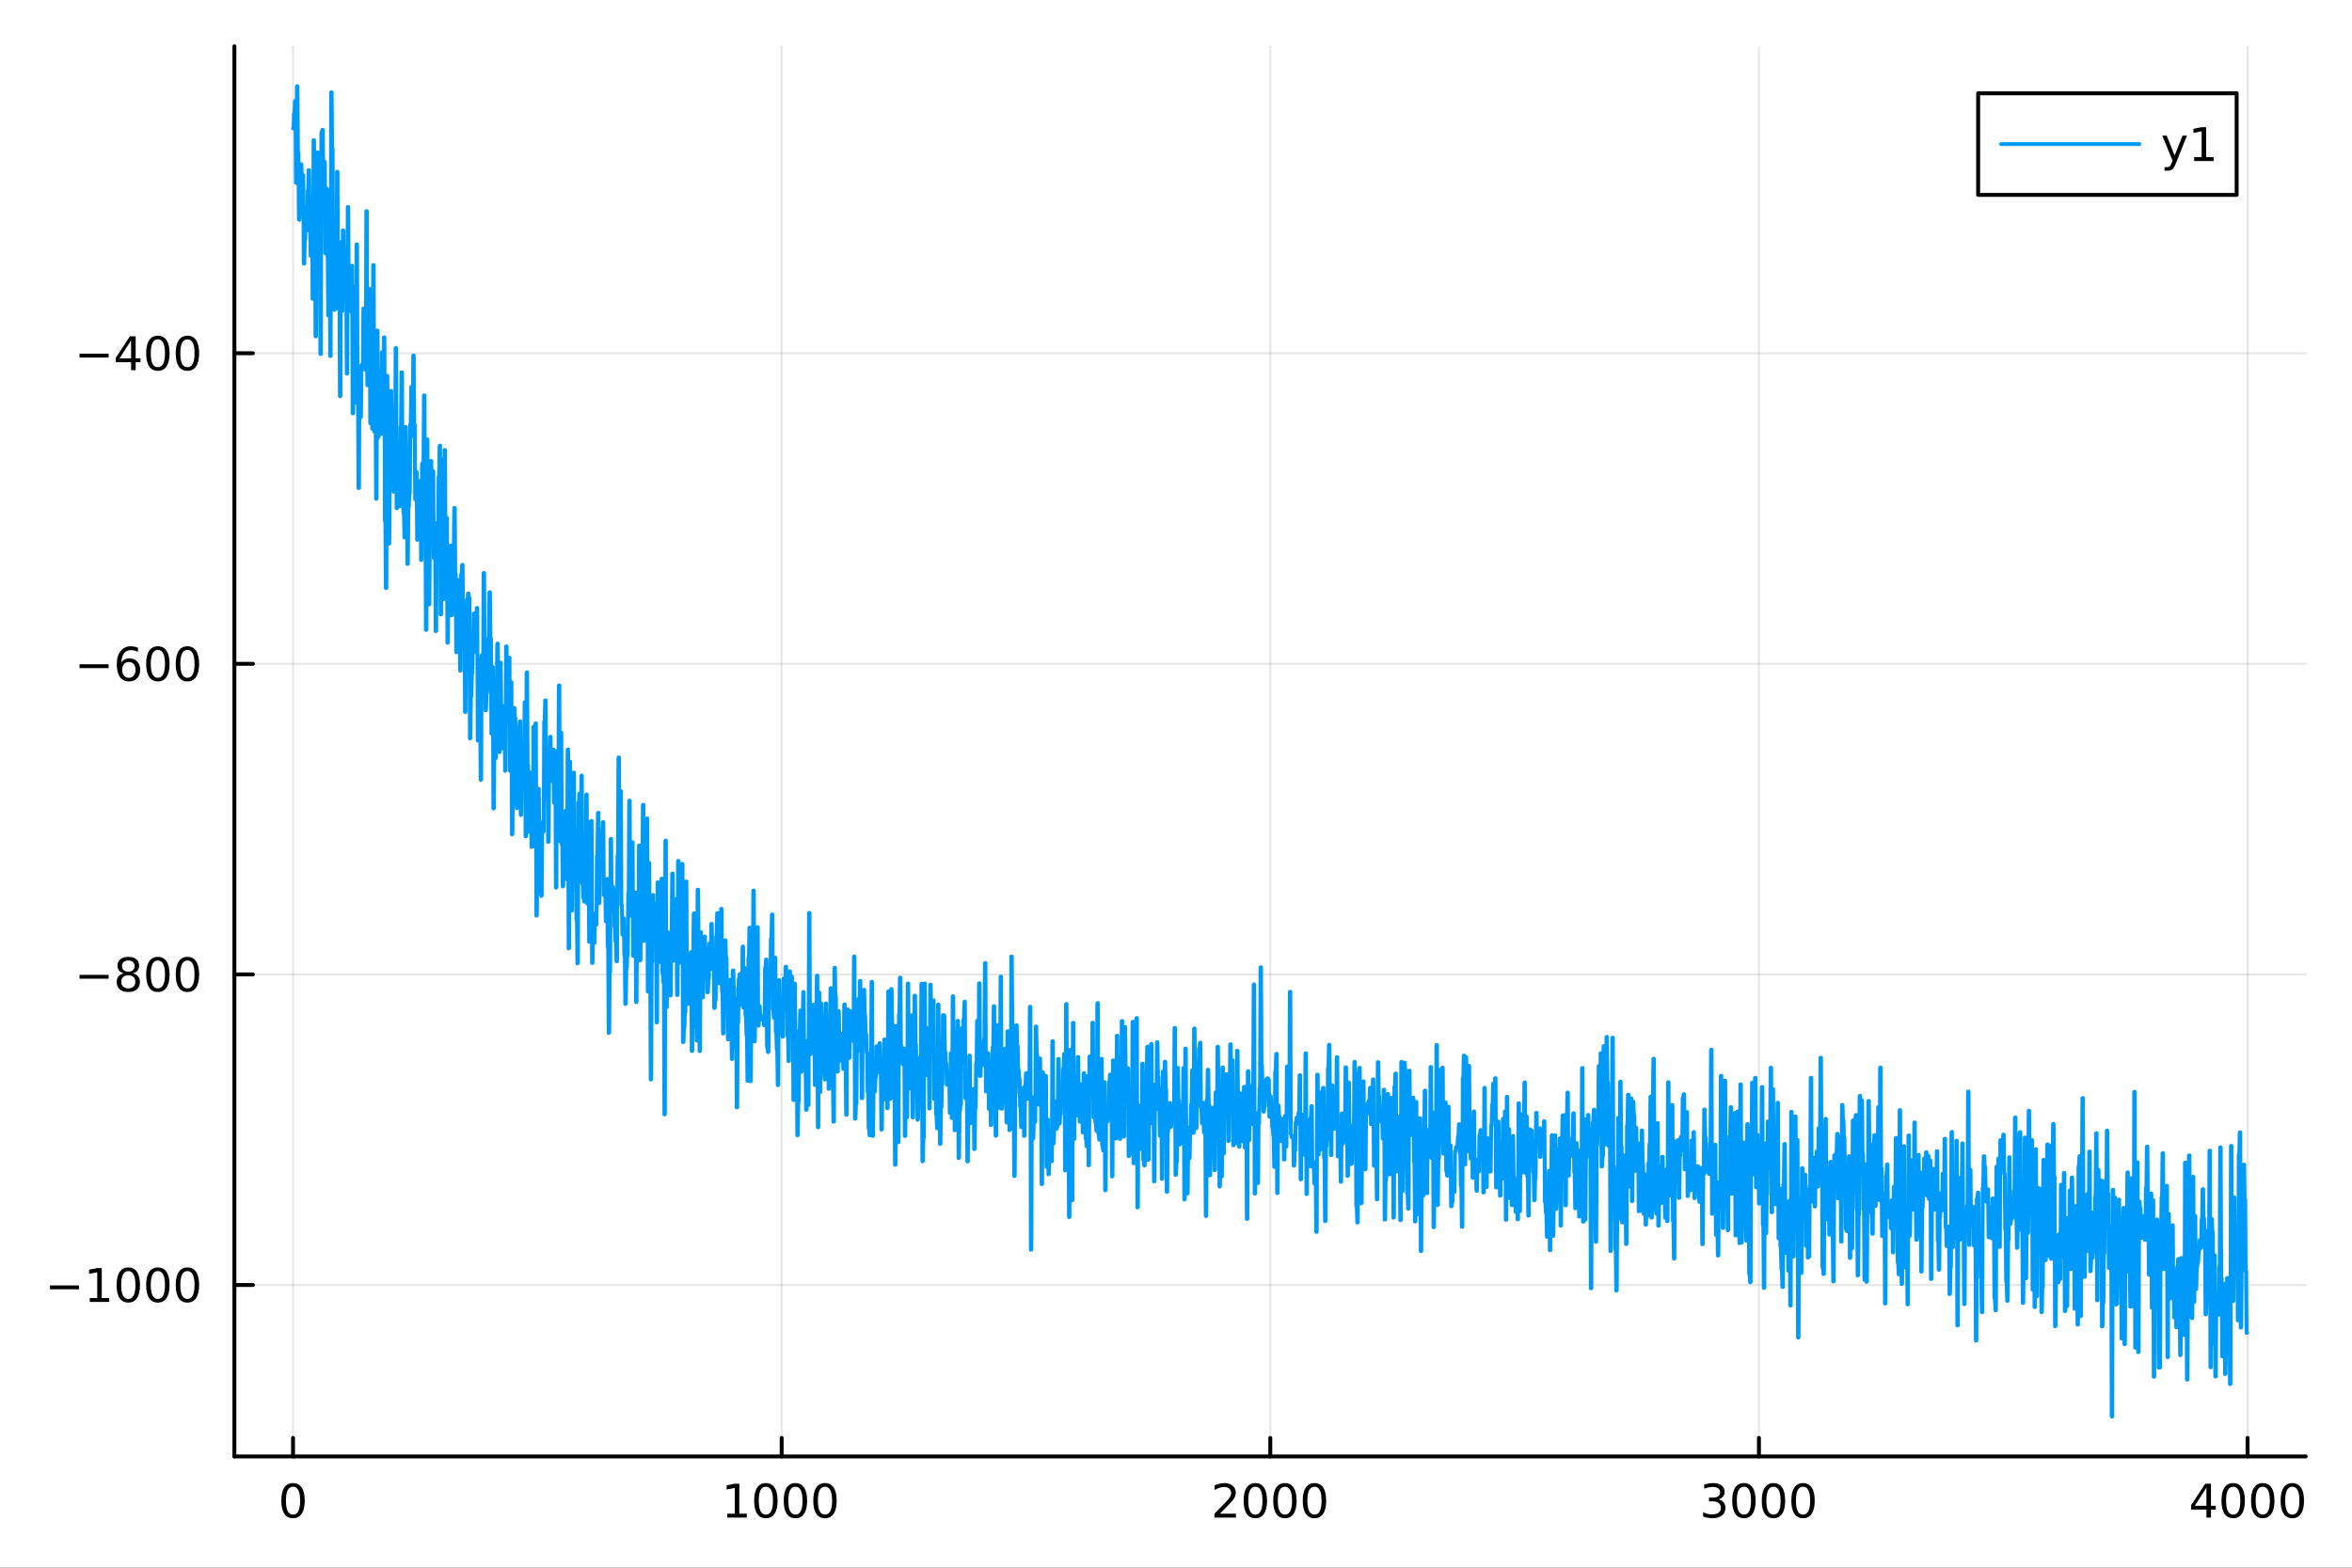 <?xml version="1.0" encoding="utf-8"?>
<svg xmlns="http://www.w3.org/2000/svg" xmlns:xlink="http://www.w3.org/1999/xlink" width="600" height="400" viewBox="0 0 2400 1600">
<rect x="0" y="0" width="2400" height="1600" fill="#333333" stroke="none"/>
<defs>
  <clipPath id="clip790">
    <rect x="0" y="0" width="2400" height="1600"/>
  </clipPath>
</defs>
<path clip-path="url(#clip790)" d="M0 1600 L2400 1600 L2400 0 L0 0  Z" fill="#ffffff" fill-rule="evenodd" fill-opacity="1"/>
<defs>
  <clipPath id="clip791">
    <rect x="480" y="0" width="1681" height="1600"/>
  </clipPath>
</defs>
<path clip-path="url(#clip790)" d="M239.19 1486.45 L2352.76 1486.45 L2352.76 47.244 L239.19 47.244  Z" fill="#ffffff" fill-rule="evenodd" fill-opacity="1"/>
<defs>
  <clipPath id="clip792">
    <rect x="239" y="47" width="2115" height="1440"/>
  </clipPath>
</defs>
<polyline clip-path="url(#clip792)" style="stroke:#000000; stroke-linecap:round; stroke-linejoin:round; stroke-width:2; stroke-opacity:0.1; fill:none" points="299.008,1486.45 299.008,47.244 "/>
<polyline clip-path="url(#clip792)" style="stroke:#000000; stroke-linecap:round; stroke-linejoin:round; stroke-width:2; stroke-opacity:0.1; fill:none" points="797.615,1486.45 797.615,47.244 "/>
<polyline clip-path="url(#clip792)" style="stroke:#000000; stroke-linecap:round; stroke-linejoin:round; stroke-width:2; stroke-opacity:0.1; fill:none" points="1296.22,1486.45 1296.22,47.244 "/>
<polyline clip-path="url(#clip792)" style="stroke:#000000; stroke-linecap:round; stroke-linejoin:round; stroke-width:2; stroke-opacity:0.1; fill:none" points="1794.83,1486.45 1794.83,47.244 "/>
<polyline clip-path="url(#clip792)" style="stroke:#000000; stroke-linecap:round; stroke-linejoin:round; stroke-width:2; stroke-opacity:0.1; fill:none" points="2293.44,1486.45 2293.44,47.244 "/>
<polyline clip-path="url(#clip790)" style="stroke:#000000; stroke-linecap:round; stroke-linejoin:round; stroke-width:4; stroke-opacity:1; fill:none" points="239.19,1486.45 2352.76,1486.45 "/>
<polyline clip-path="url(#clip790)" style="stroke:#000000; stroke-linecap:round; stroke-linejoin:round; stroke-width:4; stroke-opacity:1; fill:none" points="299.008,1486.45 299.008,1467.55 "/>
<polyline clip-path="url(#clip790)" style="stroke:#000000; stroke-linecap:round; stroke-linejoin:round; stroke-width:4; stroke-opacity:1; fill:none" points="797.615,1486.45 797.615,1467.55 "/>
<polyline clip-path="url(#clip790)" style="stroke:#000000; stroke-linecap:round; stroke-linejoin:round; stroke-width:4; stroke-opacity:1; fill:none" points="1296.22,1486.45 1296.22,1467.55 "/>
<polyline clip-path="url(#clip790)" style="stroke:#000000; stroke-linecap:round; stroke-linejoin:round; stroke-width:4; stroke-opacity:1; fill:none" points="1794.83,1486.45 1794.83,1467.55 "/>
<polyline clip-path="url(#clip790)" style="stroke:#000000; stroke-linecap:round; stroke-linejoin:round; stroke-width:4; stroke-opacity:1; fill:none" points="2293.44,1486.45 2293.44,1467.55 "/>
<path clip-path="url(#clip790)" d="M299.008 1517.37 Q295.397 1517.37 293.568 1520.93 Q291.763 1524.47 291.763 1531.6 Q291.763 1538.71 293.568 1542.27 Q295.397 1545.82 299.008 1545.82 Q302.643 1545.82 304.448 1542.27 Q306.277 1538.71 306.277 1531.6 Q306.277 1524.47 304.448 1520.93 Q302.643 1517.37 299.008 1517.37 M299.008 1513.66 Q304.818 1513.66 307.874 1518.27 Q310.953 1522.85 310.953 1531.6 Q310.953 1540.33 307.874 1544.94 Q304.818 1549.52 299.008 1549.52 Q293.198 1549.52 290.119 1544.94 Q287.064 1540.33 287.064 1531.6 Q287.064 1522.85 290.119 1518.27 Q293.198 1513.66 299.008 1513.66 Z" fill="#000000" fill-rule="nonzero" fill-opacity="1" /><path clip-path="url(#clip790)" d="M742.141 1544.91 L749.78 1544.91 L749.78 1518.55 L741.47 1520.21 L741.47 1515.95 L749.734 1514.29 L754.41 1514.29 L754.41 1544.91 L762.048 1544.91 L762.048 1548.85 L742.141 1548.85 L742.141 1544.91 Z" fill="#000000" fill-rule="nonzero" fill-opacity="1" /><path clip-path="url(#clip790)" d="M781.493 1517.37 Q777.882 1517.37 776.053 1520.93 Q774.247 1524.47 774.247 1531.6 Q774.247 1538.71 776.053 1542.27 Q777.882 1545.82 781.493 1545.82 Q785.127 1545.82 786.933 1542.27 Q788.761 1538.71 788.761 1531.6 Q788.761 1524.47 786.933 1520.93 Q785.127 1517.37 781.493 1517.37 M781.493 1513.66 Q787.303 1513.66 790.358 1518.27 Q793.437 1522.85 793.437 1531.6 Q793.437 1540.33 790.358 1544.94 Q787.303 1549.52 781.493 1549.52 Q775.683 1549.52 772.604 1544.94 Q769.548 1540.33 769.548 1531.6 Q769.548 1522.85 772.604 1518.27 Q775.683 1513.66 781.493 1513.66 Z" fill="#000000" fill-rule="nonzero" fill-opacity="1" /><path clip-path="url(#clip790)" d="M811.655 1517.37 Q808.044 1517.37 806.215 1520.93 Q804.409 1524.47 804.409 1531.6 Q804.409 1538.71 806.215 1542.27 Q808.044 1545.82 811.655 1545.82 Q815.289 1545.82 817.094 1542.27 Q818.923 1538.71 818.923 1531.6 Q818.923 1524.47 817.094 1520.93 Q815.289 1517.37 811.655 1517.37 M811.655 1513.66 Q817.465 1513.66 820.52 1518.27 Q823.599 1522.85 823.599 1531.6 Q823.599 1540.33 820.52 1544.94 Q817.465 1549.52 811.655 1549.52 Q805.844 1549.52 802.766 1544.94 Q799.71 1540.33 799.71 1531.6 Q799.71 1522.85 802.766 1518.27 Q805.844 1513.66 811.655 1513.66 Z" fill="#000000" fill-rule="nonzero" fill-opacity="1" /><path clip-path="url(#clip790)" d="M841.817 1517.37 Q838.205 1517.37 836.377 1520.93 Q834.571 1524.47 834.571 1531.6 Q834.571 1538.71 836.377 1542.27 Q838.205 1545.82 841.817 1545.82 Q845.451 1545.82 847.256 1542.27 Q849.085 1538.71 849.085 1531.6 Q849.085 1524.47 847.256 1520.93 Q845.451 1517.37 841.817 1517.37 M841.817 1513.66 Q847.627 1513.66 850.682 1518.27 Q853.761 1522.85 853.761 1531.6 Q853.761 1540.33 850.682 1544.94 Q847.627 1549.52 841.817 1549.52 Q836.006 1549.52 832.928 1544.94 Q829.872 1540.33 829.872 1531.6 Q829.872 1522.85 832.928 1518.27 Q836.006 1513.66 841.817 1513.66 Z" fill="#000000" fill-rule="nonzero" fill-opacity="1" /><path clip-path="url(#clip790)" d="M1244.83 1544.91 L1261.15 1544.91 L1261.15 1548.85 L1239.21 1548.85 L1239.21 1544.91 Q1241.87 1542.16 1246.45 1537.53 Q1251.06 1532.88 1252.24 1531.53 Q1254.49 1529.01 1255.37 1527.27 Q1256.27 1525.51 1256.27 1523.82 Q1256.27 1521.07 1254.32 1519.33 Q1252.4 1517.6 1249.3 1517.6 Q1247.1 1517.6 1244.65 1518.36 Q1242.22 1519.13 1239.44 1520.68 L1239.44 1515.95 Q1242.26 1514.82 1244.72 1514.24 Q1247.17 1513.66 1249.21 1513.66 Q1254.58 1513.66 1257.77 1516.35 Q1260.97 1519.03 1260.97 1523.52 Q1260.97 1525.65 1260.16 1527.57 Q1259.37 1529.47 1257.26 1532.07 Q1256.69 1532.74 1253.58 1535.95 Q1250.48 1539.15 1244.83 1544.91 Z" fill="#000000" fill-rule="nonzero" fill-opacity="1" /><path clip-path="url(#clip790)" d="M1280.97 1517.37 Q1277.36 1517.37 1275.53 1520.93 Q1273.72 1524.47 1273.72 1531.6 Q1273.72 1538.71 1275.53 1542.27 Q1277.36 1545.82 1280.97 1545.82 Q1284.6 1545.82 1286.41 1542.27 Q1288.24 1538.71 1288.24 1531.6 Q1288.24 1524.47 1286.41 1520.93 Q1284.6 1517.37 1280.97 1517.37 M1280.97 1513.66 Q1286.78 1513.66 1289.83 1518.27 Q1292.91 1522.85 1292.91 1531.6 Q1292.91 1540.33 1289.83 1544.94 Q1286.78 1549.52 1280.97 1549.52 Q1275.16 1549.52 1272.08 1544.94 Q1269.02 1540.33 1269.02 1531.6 Q1269.02 1522.85 1272.08 1518.27 Q1275.16 1513.66 1280.97 1513.66 Z" fill="#000000" fill-rule="nonzero" fill-opacity="1" /><path clip-path="url(#clip790)" d="M1311.13 1517.37 Q1307.52 1517.37 1305.69 1520.93 Q1303.88 1524.47 1303.88 1531.6 Q1303.88 1538.71 1305.69 1542.27 Q1307.52 1545.82 1311.13 1545.82 Q1314.76 1545.82 1316.57 1542.27 Q1318.4 1538.71 1318.4 1531.6 Q1318.4 1524.47 1316.57 1520.93 Q1314.76 1517.37 1311.13 1517.37 M1311.13 1513.66 Q1316.94 1513.66 1320 1518.27 Q1323.07 1522.85 1323.07 1531.6 Q1323.07 1540.33 1320 1544.94 Q1316.94 1549.52 1311.13 1549.52 Q1305.32 1549.52 1302.24 1544.94 Q1299.19 1540.33 1299.19 1531.6 Q1299.19 1522.85 1302.24 1518.27 Q1305.32 1513.66 1311.13 1513.66 Z" fill="#000000" fill-rule="nonzero" fill-opacity="1" /><path clip-path="url(#clip790)" d="M1341.29 1517.37 Q1337.68 1517.37 1335.85 1520.93 Q1334.05 1524.47 1334.05 1531.6 Q1334.05 1538.71 1335.85 1542.27 Q1337.68 1545.82 1341.29 1545.82 Q1344.93 1545.82 1346.73 1542.27 Q1348.56 1538.71 1348.56 1531.6 Q1348.56 1524.47 1346.73 1520.93 Q1344.93 1517.37 1341.29 1517.37 M1341.29 1513.66 Q1347.1 1513.66 1350.16 1518.27 Q1353.24 1522.85 1353.24 1531.6 Q1353.24 1540.33 1350.16 1544.94 Q1347.1 1549.52 1341.29 1549.52 Q1335.48 1549.52 1332.4 1544.94 Q1329.35 1540.33 1329.35 1531.6 Q1329.35 1522.85 1332.4 1518.27 Q1335.48 1513.66 1341.29 1513.66 Z" fill="#000000" fill-rule="nonzero" fill-opacity="1" /><path clip-path="url(#clip790)" d="M1753.51 1530.21 Q1756.87 1530.93 1758.74 1533.2 Q1760.64 1535.47 1760.64 1538.8 Q1760.64 1543.92 1757.12 1546.72 Q1753.6 1549.52 1747.12 1549.52 Q1744.95 1549.52 1742.63 1549.08 Q1740.34 1548.66 1737.89 1547.81 L1737.89 1543.29 Q1739.83 1544.43 1742.14 1545.01 Q1744.46 1545.58 1746.98 1545.58 Q1751.38 1545.58 1753.67 1543.85 Q1755.99 1542.11 1755.99 1538.8 Q1755.99 1535.75 1753.83 1534.03 Q1751.7 1532.3 1747.89 1532.3 L1743.86 1532.3 L1743.86 1528.45 L1748.07 1528.45 Q1751.52 1528.45 1753.35 1527.09 Q1755.18 1525.7 1755.18 1523.11 Q1755.18 1520.45 1753.28 1519.03 Q1751.4 1517.6 1747.89 1517.6 Q1745.96 1517.6 1743.76 1518.01 Q1741.57 1518.43 1738.93 1519.31 L1738.93 1515.14 Q1741.59 1514.4 1743.9 1514.03 Q1746.24 1513.66 1748.3 1513.66 Q1753.63 1513.66 1756.73 1516.09 Q1759.83 1518.5 1759.83 1522.62 Q1759.83 1525.49 1758.19 1527.48 Q1756.54 1529.45 1753.51 1530.21 Z" fill="#000000" fill-rule="nonzero" fill-opacity="1" /><path clip-path="url(#clip790)" d="M1779.51 1517.37 Q1775.89 1517.37 1774.07 1520.93 Q1772.26 1524.47 1772.26 1531.6 Q1772.26 1538.71 1774.07 1542.27 Q1775.89 1545.82 1779.51 1545.82 Q1783.14 1545.82 1784.95 1542.27 Q1786.77 1538.71 1786.77 1531.6 Q1786.77 1524.47 1784.95 1520.93 Q1783.14 1517.37 1779.51 1517.37 M1779.51 1513.66 Q1785.32 1513.66 1788.37 1518.27 Q1791.45 1522.85 1791.45 1531.6 Q1791.45 1540.33 1788.37 1544.94 Q1785.32 1549.52 1779.51 1549.52 Q1773.7 1549.52 1770.62 1544.94 Q1767.56 1540.33 1767.56 1531.6 Q1767.56 1522.85 1770.62 1518.27 Q1773.7 1513.66 1779.51 1513.66 Z" fill="#000000" fill-rule="nonzero" fill-opacity="1" /><path clip-path="url(#clip790)" d="M1809.67 1517.37 Q1806.06 1517.37 1804.23 1520.93 Q1802.42 1524.47 1802.42 1531.6 Q1802.42 1538.71 1804.23 1542.27 Q1806.06 1545.82 1809.67 1545.82 Q1813.3 1545.82 1815.11 1542.27 Q1816.94 1538.71 1816.94 1531.6 Q1816.94 1524.47 1815.11 1520.93 Q1813.3 1517.37 1809.67 1517.37 M1809.67 1513.66 Q1815.48 1513.66 1818.53 1518.27 Q1821.61 1522.85 1821.61 1531.6 Q1821.61 1540.33 1818.53 1544.94 Q1815.48 1549.52 1809.67 1549.52 Q1803.86 1549.52 1800.78 1544.94 Q1797.72 1540.33 1797.72 1531.6 Q1797.72 1522.85 1800.78 1518.27 Q1803.86 1513.66 1809.67 1513.66 Z" fill="#000000" fill-rule="nonzero" fill-opacity="1" /><path clip-path="url(#clip790)" d="M1839.83 1517.37 Q1836.22 1517.37 1834.39 1520.93 Q1832.58 1524.47 1832.58 1531.6 Q1832.58 1538.71 1834.39 1542.27 Q1836.22 1545.82 1839.83 1545.82 Q1843.46 1545.82 1845.27 1542.27 Q1847.1 1538.71 1847.1 1531.6 Q1847.1 1524.47 1845.27 1520.93 Q1843.46 1517.37 1839.83 1517.37 M1839.83 1513.66 Q1845.64 1513.66 1848.69 1518.27 Q1851.77 1522.85 1851.77 1531.6 Q1851.77 1540.33 1848.69 1544.94 Q1845.64 1549.52 1839.83 1549.52 Q1834.02 1549.52 1830.94 1544.94 Q1827.88 1540.33 1827.88 1531.6 Q1827.88 1522.85 1830.94 1518.27 Q1834.02 1513.66 1839.83 1513.66 Z" fill="#000000" fill-rule="nonzero" fill-opacity="1" /><path clip-path="url(#clip790)" d="M2251.45 1518.36 L2239.64 1536.81 L2251.45 1536.81 L2251.45 1518.36 M2250.22 1514.29 L2256.1 1514.29 L2256.1 1536.81 L2261.03 1536.81 L2261.03 1540.7 L2256.1 1540.7 L2256.1 1548.85 L2251.45 1548.85 L2251.45 1540.7 L2235.84 1540.7 L2235.84 1536.19 L2250.22 1514.29 Z" fill="#000000" fill-rule="nonzero" fill-opacity="1" /><path clip-path="url(#clip790)" d="M2278.76 1517.37 Q2275.15 1517.37 2273.32 1520.93 Q2271.52 1524.47 2271.52 1531.6 Q2271.52 1538.71 2273.32 1542.27 Q2275.15 1545.82 2278.76 1545.82 Q2282.4 1545.82 2284.2 1542.27 Q2286.03 1538.71 2286.03 1531.6 Q2286.03 1524.47 2284.2 1520.93 Q2282.4 1517.37 2278.76 1517.37 M2278.76 1513.66 Q2284.57 1513.66 2287.63 1518.27 Q2290.71 1522.85 2290.71 1531.6 Q2290.71 1540.33 2287.63 1544.94 Q2284.57 1549.52 2278.76 1549.52 Q2272.95 1549.52 2269.87 1544.94 Q2266.82 1540.33 2266.82 1531.6 Q2266.82 1522.85 2269.87 1518.27 Q2272.95 1513.66 2278.76 1513.66 Z" fill="#000000" fill-rule="nonzero" fill-opacity="1" /><path clip-path="url(#clip790)" d="M2308.92 1517.37 Q2305.31 1517.37 2303.48 1520.93 Q2301.68 1524.47 2301.68 1531.6 Q2301.68 1538.71 2303.48 1542.27 Q2305.31 1545.82 2308.92 1545.82 Q2312.56 1545.82 2314.36 1542.27 Q2316.19 1538.71 2316.19 1531.6 Q2316.19 1524.47 2314.36 1520.93 Q2312.56 1517.37 2308.92 1517.37 M2308.92 1513.66 Q2314.73 1513.66 2317.79 1518.27 Q2320.87 1522.85 2320.87 1531.6 Q2320.87 1540.33 2317.79 1544.94 Q2314.73 1549.52 2308.92 1549.52 Q2303.11 1549.52 2300.03 1544.94 Q2296.98 1540.33 2296.98 1531.6 Q2296.98 1522.85 2300.03 1518.27 Q2303.11 1513.66 2308.92 1513.66 Z" fill="#000000" fill-rule="nonzero" fill-opacity="1" /><path clip-path="url(#clip790)" d="M2339.08 1517.37 Q2335.47 1517.37 2333.64 1520.93 Q2331.84 1524.47 2331.84 1531.6 Q2331.84 1538.71 2333.64 1542.27 Q2335.47 1545.82 2339.08 1545.82 Q2342.72 1545.82 2344.52 1542.27 Q2346.35 1538.71 2346.35 1531.6 Q2346.35 1524.47 2344.52 1520.93 Q2342.72 1517.37 2339.08 1517.37 M2339.08 1513.66 Q2344.89 1513.66 2347.95 1518.27 Q2351.03 1522.85 2351.03 1531.6 Q2351.03 1540.33 2347.95 1544.94 Q2344.89 1549.52 2339.08 1549.52 Q2333.27 1549.52 2330.2 1544.94 Q2327.14 1540.33 2327.14 1531.6 Q2327.14 1522.85 2330.2 1518.27 Q2333.27 1513.66 2339.08 1513.66 Z" fill="#000000" fill-rule="nonzero" fill-opacity="1" /><polyline clip-path="url(#clip792)" style="stroke:#000000; stroke-linecap:round; stroke-linejoin:round; stroke-width:2; stroke-opacity:0.1; fill:none" points="239.19,1311.48 2352.76,1311.48 "/>
<polyline clip-path="url(#clip792)" style="stroke:#000000; stroke-linecap:round; stroke-linejoin:round; stroke-width:2; stroke-opacity:0.1; fill:none" points="239.19,994.494 2352.76,994.494 "/>
<polyline clip-path="url(#clip792)" style="stroke:#000000; stroke-linecap:round; stroke-linejoin:round; stroke-width:2; stroke-opacity:0.1; fill:none" points="239.19,677.512 2352.76,677.512 "/>
<polyline clip-path="url(#clip792)" style="stroke:#000000; stroke-linecap:round; stroke-linejoin:round; stroke-width:2; stroke-opacity:0.1; fill:none" points="239.19,360.53 2352.76,360.53 "/>
<polyline clip-path="url(#clip790)" style="stroke:#000000; stroke-linecap:round; stroke-linejoin:round; stroke-width:4; stroke-opacity:1; fill:none" points="239.19,1486.45 239.19,47.244 "/>
<polyline clip-path="url(#clip790)" style="stroke:#000000; stroke-linecap:round; stroke-linejoin:round; stroke-width:4; stroke-opacity:1; fill:none" points="239.19,1311.48 258.088,1311.48 "/>
<polyline clip-path="url(#clip790)" style="stroke:#000000; stroke-linecap:round; stroke-linejoin:round; stroke-width:4; stroke-opacity:1; fill:none" points="239.19,994.494 258.088,994.494 "/>
<polyline clip-path="url(#clip790)" style="stroke:#000000; stroke-linecap:round; stroke-linejoin:round; stroke-width:4; stroke-opacity:1; fill:none" points="239.19,677.512 258.088,677.512 "/>
<polyline clip-path="url(#clip790)" style="stroke:#000000; stroke-linecap:round; stroke-linejoin:round; stroke-width:4; stroke-opacity:1; fill:none" points="239.19,360.53 258.088,360.53 "/>
<path clip-path="url(#clip790)" d="M50.992 1311.93 L80.668 1311.93 L80.668 1315.86 L50.992 1315.86 L50.992 1311.93 Z" fill="#000000" fill-rule="nonzero" fill-opacity="1" /><path clip-path="url(#clip790)" d="M91.571 1324.82 L99.21 1324.82 L99.21 1298.46 L90.899 1300.12 L90.899 1295.86 L99.163 1294.2 L103.839 1294.2 L103.839 1324.82 L111.478 1324.82 L111.478 1328.76 L91.571 1328.76 L91.571 1324.82 Z" fill="#000000" fill-rule="nonzero" fill-opacity="1" /><path clip-path="url(#clip790)" d="M130.922 1297.28 Q127.311 1297.28 125.482 1300.84 Q123.677 1304.38 123.677 1311.51 Q123.677 1318.62 125.482 1322.18 Q127.311 1325.72 130.922 1325.72 Q134.556 1325.72 136.362 1322.18 Q138.191 1318.62 138.191 1311.51 Q138.191 1304.38 136.362 1300.84 Q134.556 1297.28 130.922 1297.28 M130.922 1293.57 Q136.732 1293.57 139.788 1298.18 Q142.867 1302.76 142.867 1311.51 Q142.867 1320.24 139.788 1324.84 Q136.732 1329.43 130.922 1329.43 Q125.112 1329.43 122.033 1324.84 Q118.978 1320.24 118.978 1311.51 Q118.978 1302.76 122.033 1298.18 Q125.112 1293.57 130.922 1293.57 Z" fill="#000000" fill-rule="nonzero" fill-opacity="1" /><path clip-path="url(#clip790)" d="M161.084 1297.28 Q157.473 1297.28 155.644 1300.84 Q153.839 1304.38 153.839 1311.51 Q153.839 1318.62 155.644 1322.18 Q157.473 1325.72 161.084 1325.72 Q164.718 1325.72 166.524 1322.18 Q168.353 1318.62 168.353 1311.51 Q168.353 1304.38 166.524 1300.84 Q164.718 1297.28 161.084 1297.28 M161.084 1293.57 Q166.894 1293.57 169.95 1298.18 Q173.029 1302.76 173.029 1311.51 Q173.029 1320.24 169.95 1324.84 Q166.894 1329.43 161.084 1329.43 Q155.274 1329.43 152.195 1324.84 Q149.14 1320.24 149.14 1311.51 Q149.14 1302.76 152.195 1298.18 Q155.274 1293.57 161.084 1293.57 Z" fill="#000000" fill-rule="nonzero" fill-opacity="1" /><path clip-path="url(#clip790)" d="M191.246 1297.28 Q187.635 1297.28 185.806 1300.84 Q184.001 1304.38 184.001 1311.51 Q184.001 1318.62 185.806 1322.18 Q187.635 1325.72 191.246 1325.72 Q194.88 1325.72 196.686 1322.18 Q198.514 1318.62 198.514 1311.51 Q198.514 1304.38 196.686 1300.84 Q194.88 1297.28 191.246 1297.28 M191.246 1293.57 Q197.056 1293.57 200.112 1298.18 Q203.19 1302.76 203.19 1311.51 Q203.19 1320.24 200.112 1324.84 Q197.056 1329.43 191.246 1329.43 Q185.436 1329.43 182.357 1324.84 Q179.302 1320.24 179.302 1311.51 Q179.302 1302.76 182.357 1298.18 Q185.436 1293.57 191.246 1293.57 Z" fill="#000000" fill-rule="nonzero" fill-opacity="1" /><path clip-path="url(#clip790)" d="M81.154 994.946 L110.83 994.946 L110.83 998.881 L81.154 998.881 L81.154 994.946 Z" fill="#000000" fill-rule="nonzero" fill-opacity="1" /><path clip-path="url(#clip790)" d="M130.922 995.362 Q127.589 995.362 125.668 997.145 Q123.77 998.927 123.77 1002.05 Q123.77 1005.18 125.668 1006.96 Q127.589 1008.74 130.922 1008.74 Q134.256 1008.74 136.177 1006.96 Q138.098 1005.15 138.098 1002.05 Q138.098 998.927 136.177 997.145 Q134.279 995.362 130.922 995.362 M126.246 993.371 Q123.237 992.631 121.547 990.571 Q119.881 988.51 119.881 985.547 Q119.881 981.404 122.82 978.997 Q125.783 976.589 130.922 976.589 Q136.084 976.589 139.024 978.997 Q141.964 981.404 141.964 985.547 Q141.964 988.51 140.274 990.571 Q138.607 992.631 135.621 993.371 Q139.001 994.158 140.876 996.45 Q142.774 998.742 142.774 1002.05 Q142.774 1007.08 139.695 1009.76 Q136.64 1012.45 130.922 1012.45 Q125.205 1012.45 122.126 1009.76 Q119.07 1007.08 119.07 1002.05 Q119.07 998.742 120.969 996.45 Q122.867 994.158 126.246 993.371 M124.533 985.987 Q124.533 988.672 126.2 990.177 Q127.89 991.682 130.922 991.682 Q133.931 991.682 135.621 990.177 Q137.334 988.672 137.334 985.987 Q137.334 983.302 135.621 981.797 Q133.931 980.293 130.922 980.293 Q127.89 980.293 126.2 981.797 Q124.533 983.302 124.533 985.987 Z" fill="#000000" fill-rule="nonzero" fill-opacity="1" /><path clip-path="url(#clip790)" d="M161.084 980.293 Q157.473 980.293 155.644 983.858 Q153.839 987.399 153.839 994.529 Q153.839 1001.64 155.644 1005.2 Q157.473 1008.74 161.084 1008.74 Q164.718 1008.74 166.524 1005.2 Q168.353 1001.64 168.353 994.529 Q168.353 987.399 166.524 983.858 Q164.718 980.293 161.084 980.293 M161.084 976.589 Q166.894 976.589 169.95 981.196 Q173.029 985.779 173.029 994.529 Q173.029 1003.26 169.95 1007.86 Q166.894 1012.45 161.084 1012.45 Q155.274 1012.45 152.195 1007.86 Q149.14 1003.26 149.14 994.529 Q149.14 985.779 152.195 981.196 Q155.274 976.589 161.084 976.589 Z" fill="#000000" fill-rule="nonzero" fill-opacity="1" /><path clip-path="url(#clip790)" d="M191.246 980.293 Q187.635 980.293 185.806 983.858 Q184.001 987.399 184.001 994.529 Q184.001 1001.64 185.806 1005.2 Q187.635 1008.74 191.246 1008.74 Q194.88 1008.74 196.686 1005.2 Q198.514 1001.64 198.514 994.529 Q198.514 987.399 196.686 983.858 Q194.88 980.293 191.246 980.293 M191.246 976.589 Q197.056 976.589 200.112 981.196 Q203.19 985.779 203.19 994.529 Q203.19 1003.26 200.112 1007.86 Q197.056 1012.45 191.246 1012.45 Q185.436 1012.45 182.357 1007.86 Q179.302 1003.26 179.302 994.529 Q179.302 985.779 182.357 981.196 Q185.436 976.589 191.246 976.589 Z" fill="#000000" fill-rule="nonzero" fill-opacity="1" /><path clip-path="url(#clip790)" d="M81.154 677.963 L110.83 677.963 L110.83 681.898 L81.154 681.898 L81.154 677.963 Z" fill="#000000" fill-rule="nonzero" fill-opacity="1" /><path clip-path="url(#clip790)" d="M131.501 675.648 Q128.353 675.648 126.501 677.801 Q124.672 679.954 124.672 683.704 Q124.672 687.431 126.501 689.607 Q128.353 691.759 131.501 691.759 Q134.649 691.759 136.478 689.607 Q138.33 687.431 138.33 683.704 Q138.33 679.954 136.478 677.801 Q134.649 675.648 131.501 675.648 M140.783 660.996 L140.783 665.255 Q139.024 664.422 137.219 663.982 Q135.436 663.542 133.677 663.542 Q129.047 663.542 126.594 666.667 Q124.163 669.792 123.816 676.111 Q125.182 674.097 127.242 673.033 Q129.302 671.945 131.779 671.945 Q136.987 671.945 139.996 675.116 Q143.029 678.264 143.029 683.704 Q143.029 689.028 139.881 692.246 Q136.732 695.463 131.501 695.463 Q125.506 695.463 122.334 690.88 Q119.163 686.273 119.163 677.547 Q119.163 669.352 123.052 664.491 Q126.941 659.607 133.492 659.607 Q135.251 659.607 137.033 659.954 Q138.839 660.301 140.783 660.996 Z" fill="#000000" fill-rule="nonzero" fill-opacity="1" /><path clip-path="url(#clip790)" d="M161.084 663.311 Q157.473 663.311 155.644 666.875 Q153.839 670.417 153.839 677.547 Q153.839 684.653 155.644 688.218 Q157.473 691.759 161.084 691.759 Q164.718 691.759 166.524 688.218 Q168.353 684.653 168.353 677.547 Q168.353 670.417 166.524 666.875 Q164.718 663.311 161.084 663.311 M161.084 659.607 Q166.894 659.607 169.95 664.213 Q173.029 668.797 173.029 677.547 Q173.029 686.273 169.95 690.88 Q166.894 695.463 161.084 695.463 Q155.274 695.463 152.195 690.88 Q149.14 686.273 149.14 677.547 Q149.14 668.797 152.195 664.213 Q155.274 659.607 161.084 659.607 Z" fill="#000000" fill-rule="nonzero" fill-opacity="1" /><path clip-path="url(#clip790)" d="M191.246 663.311 Q187.635 663.311 185.806 666.875 Q184.001 670.417 184.001 677.547 Q184.001 684.653 185.806 688.218 Q187.635 691.759 191.246 691.759 Q194.88 691.759 196.686 688.218 Q198.514 684.653 198.514 677.547 Q198.514 670.417 196.686 666.875 Q194.88 663.311 191.246 663.311 M191.246 659.607 Q197.056 659.607 200.112 664.213 Q203.19 668.797 203.19 677.547 Q203.19 686.273 200.112 690.88 Q197.056 695.463 191.246 695.463 Q185.436 695.463 182.357 690.88 Q179.302 686.273 179.302 677.547 Q179.302 668.797 182.357 664.213 Q185.436 659.607 191.246 659.607 Z" fill="#000000" fill-rule="nonzero" fill-opacity="1" /><path clip-path="url(#clip790)" d="M81.154 360.981 L110.83 360.981 L110.83 364.916 L81.154 364.916 L81.154 360.981 Z" fill="#000000" fill-rule="nonzero" fill-opacity="1" /><path clip-path="url(#clip790)" d="M133.769 347.324 L121.964 365.773 L133.769 365.773 L133.769 347.324 M132.543 343.25 L138.422 343.25 L138.422 365.773 L143.353 365.773 L143.353 369.661 L138.422 369.661 L138.422 377.81 L133.769 377.81 L133.769 369.661 L118.168 369.661 L118.168 365.148 L132.543 343.25 Z" fill="#000000" fill-rule="nonzero" fill-opacity="1" /><path clip-path="url(#clip790)" d="M161.084 346.328 Q157.473 346.328 155.644 349.893 Q153.839 353.435 153.839 360.564 Q153.839 367.671 155.644 371.235 Q157.473 374.777 161.084 374.777 Q164.718 374.777 166.524 371.235 Q168.353 367.671 168.353 360.564 Q168.353 353.435 166.524 349.893 Q164.718 346.328 161.084 346.328 M161.084 342.625 Q166.894 342.625 169.95 347.231 Q173.029 351.814 173.029 360.564 Q173.029 369.291 169.95 373.897 Q166.894 378.481 161.084 378.481 Q155.274 378.481 152.195 373.897 Q149.14 369.291 149.14 360.564 Q149.14 351.814 152.195 347.231 Q155.274 342.625 161.084 342.625 Z" fill="#000000" fill-rule="nonzero" fill-opacity="1" /><path clip-path="url(#clip790)" d="M191.246 346.328 Q187.635 346.328 185.806 349.893 Q184.001 353.435 184.001 360.564 Q184.001 367.671 185.806 371.235 Q187.635 374.777 191.246 374.777 Q194.88 374.777 196.686 371.235 Q198.514 367.671 198.514 360.564 Q198.514 353.435 196.686 349.893 Q194.88 346.328 191.246 346.328 M191.246 342.625 Q197.056 342.625 200.112 347.231 Q203.19 351.814 203.19 360.564 Q203.19 369.291 200.112 373.897 Q197.056 378.481 191.246 378.481 Q185.436 378.481 182.357 373.897 Q179.302 369.291 179.302 360.564 Q179.302 351.814 182.357 347.231 Q185.436 342.625 191.246 342.625 Z" fill="#000000" fill-rule="nonzero" fill-opacity="1" /><polyline clip-path="url(#clip792)" style="stroke:#009af9; stroke-linecap:round; stroke-linejoin:round; stroke-width:4; stroke-opacity:1; fill:none" points="299.008,130.841 299.507,131.011 300.005,115.935 300.504,116.144 301.003,103.1 301.501,103.288 302,186.642 302.499,186.769 302.997,87.976 303.496,88.172 303.994,155.746 304.493,155.904 304.992,224.131 305.49,224.313 305.989,210.619 306.487,210.758 306.986,167.511 307.485,167.676 307.983,182.299 308.482,182.462 308.98,178.816 309.479,178.942 309.978,268.89 310.476,269.05 310.975,244.211 311.473,244.313 311.972,211.495 312.471,211.622 312.969,234.862 313.468,235.007 313.966,194.956 314.465,195.067 314.964,173.582 315.462,173.72 315.961,227.357 316.46,227.452 316.958,261.052 317.457,261.117 317.955,199.122 318.454,199.161 318.953,304.906 319.451,304.967 319.95,143.058 320.448,143.149 320.947,213.914 321.446,214.053 321.944,343.146 322.443,343.252 322.941,196.447 323.44,196.586 323.939,155.541 324.437,155.678 324.936,235.536 325.434,235.589 325.933,235.404 326.432,235.496 326.93,361.219 327.429,361.274 327.927,135.244 328.426,135.351 328.925,132.506 329.423,132.559 329.922,206.631 330.421,206.703 330.919,164.921 331.418,165.026 331.916,258.347 332.415,258.487 332.914,192.35 333.412,192.393 333.911,260.809 334.409,260.869 334.908,322.024 335.407,322.095 335.905,194.477 336.404,194.57 336.902,363.294 337.401,363.317 337.9,94.222 338.398,94.29 338.897,151.84 339.395,151.95 339.894,277.127 340.393,277.161 340.891,316.205 341.39,316.222 341.888,256.253 342.387,256.222 342.886,314.767 343.384,314.756 343.883,175.285 344.382,175.311 344.88,308.655 345.379,308.657 345.877,291.461 346.376,291.456 346.875,404.348 347.373,404.324 347.872,246.996 348.37,247.058 348.869,317.429 349.368,317.459 349.866,235.197 350.365,235.247 350.863,263.763 351.362,263.78 351.861,255.875 352.359,255.892 352.858,286.234 353.356,286.229 353.855,381.367 354.354,381.284 354.852,211.314 355.351,211.352 355.849,317.698 356.348,317.676 356.847,303.337 357.345,303.38 357.844,317.31 358.343,317.357 358.841,271.238 359.34,271.228 359.838,421.853 360.337,421.828 360.836,292.979 361.334,292.962 361.833,366.353 362.331,366.439 362.83,410.829 363.329,410.776 363.827,249.424 364.326,249.398 364.824,404.281 365.323,404.252 365.822,498.094 366.32,498.042 366.819,373.719 367.317,373.7 367.816,425.808 368.315,425.676 368.813,372.682 369.312,372.644 369.81,371.342 370.309,371.264 370.808,314.875 371.306,314.844 371.805,331.294 372.304,331.222 372.802,377.499 373.301,377.492 373.799,215.55 374.298,215.572 374.797,393.172 375.295,393.141 375.794,336.234 376.292,336.154 376.791,294.991 377.29,294.981 377.788,431.89 378.287,431.623 378.785,358.745 379.284,358.695 379.783,437.634 380.281,437.452 380.78,270.555 381.278,270.549 381.777,440.435 382.276,440.367 382.774,418.144 383.273,417.951 383.771,509.11 384.27,508.91 384.769,337.398 385.267,337.359 385.766,446.282 386.265,446.121 386.763,377.958 387.262,377.867 387.76,385.074 388.259,385.017 388.758,442.749 389.256,442.705 389.755,359.398 390.253,359.331 390.752,435.622 391.251,435.518 391.749,344.398 392.248,344.338 392.746,531.457 393.245,531.276 393.744,600.181 394.242,600.037 394.741,383.626 395.239,383.553 395.738,465.695 396.237,465.551 396.735,554.808 397.234,554.677 397.732,485.28 398.231,485.174 398.73,399.055 399.228,398.985 399.727,484.167 400.226,483.915 400.724,417.559 401.223,417.418 401.721,501.923 402.22,501.788 402.719,469.919 403.217,469.78 403.716,355.317 404.214,355.226 404.713,518.695 405.212,518.518 405.71,452.129 406.209,452.031 406.707,471.502 407.206,471.383 407.705,516.608 408.203,516.504 408.702,435.696 409.2,435.586 409.699,380.099 410.198,380.043 410.696,494.064 411.195,493.877 411.693,523.808 412.192,523.614 412.691,548.571 413.189,548.361 413.688,435.987 414.187,435.887 414.685,477.216 415.184,477.14 415.682,575.586 416.181,575.384 416.68,517.526 417.178,517.384 417.677,503.743 418.175,503.552 418.674,432.817 419.173,432.625 419.671,394.846 420.17,394.759 420.668,445.043 421.167,444.955 421.666,362.945 422.164,362.805 422.663,433.355 423.161,433.209 423.66,509.616 424.159,509.465 424.657,481.887 425.156,481.738 425.654,550.949 426.153,550.66 426.652,522.937 427.15,522.822 427.649,513.598 428.148,513.396 428.646,490.765 429.145,490.582 429.643,571.587 430.142,571.307 430.641,473.329 431.139,473.215 431.638,474.758 432.136,474.619 432.635,403.649 433.134,403.553 433.632,520.513 434.131,520.224 434.629,642.906 435.128,642.742 435.627,448.526 436.125,448.418 436.624,540.561 437.122,540.382 437.621,616.961 438.12,616.715 438.618,538.807 439.117,538.638 439.615,470.631 440.114,470.496 440.613,548.137 441.111,547.934 441.61,481.106 442.109,480.977 442.607,569.555 443.106,569.392 443.604,560.702 444.103,560.483 444.602,644.158 445.1,643.788 445.599,534.078 446.097,533.876 446.596,542.594 447.095,542.365 447.593,486.959 448.092,486.832 448.59,454.976 449.089,454.782 449.588,627.144 450.086,626.9 450.585,468.855 451.083,468.711 451.582,564.75 452.081,564.645 452.579,611.625 453.078,611.357 453.576,459.354 454.075,459.196 454.574,557.435 455.072,557.282 455.571,528.846 456.07,528.666 456.568,655.981 457.067,655.768 457.565,591.653 458.064,591.452 458.563,622.077 459.061,621.919 459.56,557.041 460.058,556.844 460.557,628.089 461.056,627.91 461.554,617.898 462.053,617.733 462.551,563.975 463.05,563.789 463.549,518.516 464.047,518.381 464.546,586.02 465.044,585.709 465.543,665.708 466.042,665.555 466.54,591.944 467.039,591.772 467.537,629.519 468.036,629.291 468.535,652.303 469.033,652.104 469.532,684.453 470.031,684.221 470.529,586.532 471.028,586.345 471.526,576.755 472.025,576.472 472.524,633.122 473.022,632.916 473.521,622.712 474.019,622.472 474.518,726.687 475.017,726.481 475.515,639.819 476.014,639.591 476.512,611.821 477.011,611.621 477.51,605.916 478.008,605.749 478.507,610.286 479.005,610.118 479.504,753.609 480.003,753.316 480.501,710.957 481,710.75 481.498,687.014 481.997,686.762 482.496,654.852 482.994,654.654 483.493,626.208 483.992,626.074 484.49,626.413 484.989,626.18 485.487,665.761 485.986,665.505 486.485,620.637 486.983,620.431 487.482,755.771 487.98,755.454 488.479,673.448 488.978,673.292 489.476,726.918 489.975,726.75 490.473,795.892 490.972,795.669 491.471,668.729 491.969,668.426 492.468,709.421 492.966,709.251 493.465,584.899 493.964,584.73 494.462,651.211 494.961,650.882 495.459,725.051 495.958,724.832 496.457,707.531 496.955,707.253 497.454,700.043 497.953,699.807 498.451,659.372 498.95,659.17 499.448,604.559 499.947,604.43 500.446,651.81 500.944,651.554 501.443,748.714 501.941,748.439 502.44,680.995 502.939,680.823 503.437,825.109 503.936,824.864 504.434,753.248 504.933,753.012 505.432,774.023 505.93,773.824 506.429,696.196 506.927,696.025 507.426,657.074 507.925,656.846 508.423,713.155 508.922,712.991 509.42,767.67 509.919,767.454 510.418,676.524 510.916,676.22 511.415,722.943 511.914,722.759 512.412,763.808 512.911,763.54 513.409,720.727 513.908,720.528 514.407,722.04 514.905,721.753 515.404,786.707 515.902,786.283 516.401,659.829 516.9,659.701 517.398,735.705 517.897,735.323 518.395,734.8 518.894,734.541 519.393,671.47 519.891,671.245 520.39,786.684 520.888,786.309 521.387,696.58 521.886,696.233 522.384,851.61 522.883,851.332 523.381,798.887 523.88,798.648 524.379,722.649 524.877,722.401 525.376,732.84 525.875,732.625 526.373,812.108 526.872,811.853 527.37,824.856 527.869,824.567 528.368,801.271 528.866,801.075 529.365,744.226 529.863,743.985 530.362,736.531 530.861,736.167 531.359,831.766 531.858,831.549 532.356,787.324 532.855,787.021 533.354,768.707 533.852,768.431 534.351,777.346 534.849,777.154 535.348,716.72 535.847,716.511 536.345,853.604 536.844,853.351 537.342,686.386 537.841,686.184 538.34,781.151 538.838,780.923 539.337,848.886 539.835,848.618 540.334,841.835 540.833,841.573 541.331,788.679 541.83,788.446 542.329,864.376 542.827,864.162 543.326,864.169 543.824,863.902 544.323,741.826 544.822,741.688 545.32,821.459 545.819,821.199 546.317,738.495 546.816,738.194 547.315,934.521 547.813,934.257 548.312,880.088 548.81,879.861 549.309,805.222 549.808,805.032 550.306,864.004 550.805,863.773 551.303,909.84 551.802,909.562 552.301,914.376 552.799,914.045 553.298,839.163 553.796,838.941 554.295,848.826 554.794,848.691 555.292,736.6 555.791,736.394 556.29,714.899 556.788,714.791 557.287,814.881 557.785,814.68 558.284,763.657 558.783,763.475 559.281,859.285 559.78,859.045 560.278,791.016 560.777,790.823 561.276,752.229 561.774,751.882 562.273,797.087 562.771,796.86 563.27,775.02 563.769,774.826 564.267,765.156 564.766,764.948 565.264,819.233 565.763,819.051 566.262,794.035 566.76,793.854 567.259,905.934 567.757,905.609 568.256,766.505 568.755,766.06 569.253,814.073 569.752,813.901 570.251,699.702 570.749,699.462 571.248,858.61 571.746,858.366 572.245,747.991 572.744,747.848 573.242,861.922 573.741,861.546 574.239,904.696 574.738,904.348 575.237,870.278 575.735,870.033 576.234,852.968 576.732,852.655 577.231,827.239 577.73,827.085 578.228,897.378 578.727,897.219 579.225,765.122 579.724,764.915 580.223,967.945 580.721,967.712 581.22,777.465 581.718,777.267 582.217,858.984 582.716,858.703 583.214,929.552 583.713,929.258 584.212,817.091 584.71,816.951 585.209,788.711 585.707,788.513 586.206,870.547 586.705,870.392 587.203,880.133 587.702,879.791 588.2,938.395 588.699,938.1 589.198,983.208 589.696,982.935 590.195,818.976 590.693,818.779 591.192,809.853 591.691,809.664 592.189,899.635 592.688,899.32 593.186,791.86 593.685,791.495 594.184,901.753 594.682,901.588 595.181,916.432 595.679,916.181 596.178,920.244 596.677,920.069 597.175,918.139 597.674,917.956 598.173,811.1 598.671,810.821 599.17,922.226 599.668,921.948 600.167,859.878 600.666,859.658 601.164,961.257 601.663,961.075 602.161,838.819 602.66,838.654 603.159,838.16 603.657,837.883 604.156,982.892 604.654,982.595 605.153,948.114 605.652,947.906 606.15,962.522 606.649,962.263 607.147,932.673 607.646,932.408 608.145,943.866 608.643,943.678 609.142,873.266 609.64,873.077 610.139,829.809 610.638,829.531 611.136,921.875 611.635,921.52 612.134,863.926 612.632,863.753 613.131,882.193 613.629,881.985 614.128,854.076 614.627,853.908 615.125,839.194 615.624,839.002 616.122,913.574 616.621,913.426 617.12,897.931 617.618,897.641 618.117,940.223 618.615,939.897 619.114,897.239 619.613,897.014 620.111,966.684 620.61,966.532 621.108,1054.21 621.607,1053.91 622.106,992.209 622.604,991.884 623.103,856.368 623.601,856.224 624.1,918.154 624.599,917.814 625.097,905.266 625.596,905.048 626.095,909.383 626.593,909.169 627.092,945.672 627.59,945.432 628.089,960.67 628.588,960.236 629.086,981.2 629.585,981.044 630.083,873.586 630.582,873.229 631.081,773.173 631.579,773.022 632.078,871.095 632.576,870.955 633.075,807.564 633.574,807.457 634.072,923.966 634.571,923.753 635.069,953.861 635.568,953.647 636.067,937.508 636.565,937.263 637.064,975.154 637.562,975.052 638.061,1024.66 638.56,1024.41 639.058,988.161 639.557,987.916 640.056,974.652 640.554,974.527 641.053,911.591 641.551,911.49 642.05,817.285 642.549,817.115 643.047,929.697 643.546,929.382 644.044,934.757 644.543,934.551 645.042,859.911 645.54,859.721 646.039,975.586 646.537,975.423 647.036,938.699 647.535,938.489 648.033,911.145 648.532,910.971 649.03,1022.7 649.529,1022.57 650.028,932.099 650.526,931.949 651.025,968.236 651.523,968.038 652.022,862.994 652.521,862.846 653.019,980.127 653.518,979.941 654.017,922.624 654.515,922.427 655.014,884.99 655.512,884.806 656.011,821.525 656.51,821.355 657.008,960.362 657.507,960.144 658.005,877.86 658.504,877.694 659.003,913.35 659.501,913.117 660,835.415 660.498,835.273 660.997,1012.01 661.496,1011.84 661.994,880.905 662.493,880.786 662.991,980.651 663.49,980.411 663.989,1101.77 664.487,1101.51 664.986,981.854 665.484,981.639 665.983,913.555 666.482,913.393 666.98,937.6 667.479,937.423 667.978,922.421 668.476,922.279 668.975,923.405 669.473,923.3 669.972,1043.55 670.471,1043.35 670.969,900.547 671.468,900.428 671.966,911.074 672.465,910.909 672.964,969.735 673.462,969.423 673.961,981.992 674.459,981.679 674.958,896.877 675.457,896.738 675.955,992.874 676.454,992.682 676.952,1002.93 677.451,1002.58 677.95,1137.45 678.448,1137.25 678.947,858.049 679.445,857.904 679.944,1028.15 680.443,1027.91 680.941,951.681 681.44,951.459 681.939,965.224 682.437,965.057 682.936,1014.09 683.434,1013.87 683.933,1016.04 684.432,1015.8 684.93,952.013 685.429,951.87 685.927,891.604 686.426,891.494 686.925,980.362 687.423,980.148 687.922,934.303 688.42,934.045 688.919,917.843 689.418,917.673 689.916,947.748 690.415,947.579 690.913,1015.52 691.412,1015.39 691.911,878.828 692.409,878.641 692.908,982.92 693.406,982.68 693.905,971.525 694.404,971.418 694.902,945.161 695.401,944.785 695.9,881.851 696.398,881.744 696.897,1063.62 697.395,1063.45 697.894,1048.78 698.393,1048.43 698.891,1033.18 699.39,1033 699.888,899.864 700.387,899.614 700.886,995.438 701.384,995.185 701.883,1024.65 702.381,1024.49 702.88,995.018 703.379,994.825 703.877,994.015 704.376,993.897 704.874,971.889 705.373,971.689 705.872,1072.63 706.37,1072.5 706.869,981.056 707.367,980.876 707.866,932.398 708.365,932.209 708.863,1047.51 709.362,1047.38 709.861,1024.93 710.359,1024.79 710.858,1061.99 711.356,1061.8 711.855,908.129 712.354,907.993 712.852,972.918 713.351,972.773 713.849,1072.77 714.348,1072.61 714.847,951.765 715.345,951.493 715.844,995.805 716.342,995.649 716.841,1018 717.34,1017.88 717.838,983.07 718.337,982.92 718.835,956.009 719.334,955.857 719.833,984.681 720.331,984.499 720.83,968.08 721.328,967.865 721.827,1012.77 722.326,1012.62 722.824,999.33 723.323,999.208 723.822,962.981 724.32,962.763 724.819,989.213 725.317,989.009 725.816,943.029 726.315,942.863 726.813,976.49 727.312,976.199 727.81,972.022 728.309,971.922 728.808,1028.79 729.306,1028.6 729.805,1020.57 730.303,1020.41 730.802,956.017 731.301,955.795 731.799,932.048 732.298,931.854 732.796,953.552 733.295,953.433 733.794,1003.6 734.292,1003.48 734.791,996.869 735.289,996.71 735.788,927.676 736.287,927.537 736.785,1012.23 737.284,1012.02 737.783,1054.83 738.281,1054.66 738.78,989.66 739.278,989.391 739.777,959.919 740.276,959.67 740.774,977.538 741.273,977.37 741.771,1010.23 742.27,1010.06 742.769,1060.84 743.267,1060.63 743.766,1038.67 744.264,1038.58 744.763,1000.1 745.262,999.945 745.76,1044.79 746.259,1044.65 746.757,1080.84 747.256,1080.73 747.755,990.614 748.253,990.43 748.752,1008.71 749.25,1008.48 749.749,1068.91 750.248,1068.64 750.746,1019.97 751.245,1019.81 751.744,1130.27 752.242,1130.12 752.741,1043.94 753.239,1043.79 753.738,999.429 754.237,999.218 754.735,994.286 755.234,994.085 755.732,1020.49 756.231,1020.27 756.73,1025.74 757.228,1025.61 757.727,966.33 758.225,966.084 758.724,1028.47 759.223,1028.33 759.721,988.167 760.22,988.032 760.718,1036.59 761.217,1036.47 761.716,1056.31 762.214,1056.03 762.713,1103.17 763.211,1103.01 763.71,977.088 764.209,976.962 764.707,946.895 765.206,946.755 765.705,1103.59 766.203,1103.41 766.702,1006.7 767.2,1006.63 767.699,1005.68 768.198,1005.46 768.696,909.01 769.195,908.914 769.693,1062.87 770.192,1062.58 770.691,1031.27 771.189,1031.11 771.688,1020.18 772.186,1019.96 772.685,946.262 773.184,946.155 773.682,1046.83 774.181,1046.74 774.679,1027.16 775.178,1026.96 775.677,1036.29 776.175,1036.14 776.674,1039.79 777.172,1039.63 777.671,1040.88 778.17,1040.8 778.668,1037.56 779.167,1037.35 779.666,1046.33 780.164,1046.17 780.663,987.963 781.161,987.882 781.66,979.381 782.159,979.272 782.657,1068.78 783.156,1068.6 783.654,1073.77 784.153,1073.5 784.652,998.819 785.15,998.56 785.649,1001.4 786.147,1001.28 786.646,958.299 787.145,958.153 787.643,933.42 788.142,933.307 788.64,1030.16 789.139,1030.03 789.638,1038.88 790.136,1038.66 790.635,977.494 791.133,977.378 791.632,1053.47 792.131,1053.3 792.629,1071.02 793.128,1070.9 793.627,1107.5 794.125,1107.34 794.624,1000.41 795.122,1000.26 795.621,1030.5 796.12,1030.23 796.618,1027.83 797.117,1027.69 797.615,1052.48 798.114,1052.37 798.613,1058.02 799.111,1057.8 799.61,998.708 800.108,998.559 800.607,1029.79 801.106,1029.58 801.604,986.813 802.103,986.594 802.601,999.659 803.1,999.572 803.599,1056.98 804.097,1056.87 804.596,1083 805.094,1082.78 805.593,991.389 806.092,991.278 806.59,1029.88 807.089,1029.7 807.588,996.818 808.086,996.588 808.585,1019.56 809.083,1019.47 809.582,1122.8 810.081,1122.61 810.579,1003.99 811.078,1003.87 811.576,1052.11 812.075,1052.03 812.574,1068.31 813.072,1068.2 813.571,1158.67 814.069,1158.6 814.568,1124.11 815.067,1124.02 815.565,1052.06 816.064,1051.86 816.562,1031.48 817.061,1031.28 817.56,1093.85 818.058,1093.67 818.557,1060.06 819.055,1059.91 819.554,1012.56 820.053,1012.45 820.551,1080.34 821.05,1080.12 821.549,1084.43 822.047,1084.2 822.546,1132.69 823.044,1132.58 823.543,1062.48 824.042,1062.29 824.54,1128.01 825.039,1127.72 825.537,931.9 826.036,931.779 826.535,1076.27 827.033,1076.02 827.532,1074.2 828.03,1074.03 828.529,1043.6 829.028,1043.48 829.526,1025.53 830.025,1025.37 830.523,1052.32 831.022,1052.16 831.521,1107.39 832.019,1107.26 832.518,1053.7 833.016,1053.54 833.515,995.91 834.014,995.758 834.512,1150.57 835.011,1150.38 835.51,1013.09 836.008,1012.98 836.507,1114.68 837.005,1114.55 837.504,1024.41 838.003,1024.17 838.501,1040.74 839,1040.58 839.498,1049.94 839.997,1049.82 840.496,1093.93 840.994,1093.84 841.493,1101.71 841.991,1101.58 842.49,1024.27 842.989,1024.09 843.487,1074.52 843.986,1074.37 844.484,1056.25 844.983,1056.05 845.482,1111.27 845.98,1111.19 846.479,1055.94 846.977,1055.77 847.476,1008.7 847.975,1008.55 848.473,1036.79 848.972,1036.64 849.47,1108.92 849.969,1108.78 850.468,1144.86 850.966,1144.75 851.465,987.865 851.964,987.765 852.462,1017.54 852.961,1017.41 853.459,1064.55 853.958,1064.43 854.457,1093.7 854.955,1093.53 855.454,1032.21 855.952,1032.14 856.451,1065.05 856.95,1064.97 857.448,1055.21 857.947,1054.89 858.445,1082.75 858.944,1082.62 859.443,1058.77 859.941,1058.62 860.44,1090.85 860.938,1090.72 861.437,1025.38 861.936,1025.06 862.434,1087.24 862.933,1087.08 863.431,1137.68 863.93,1137.61 864.429,1030.22 864.927,1030.13 865.426,1031.27 865.925,1031.12 866.423,1079.73 866.922,1079.58 867.42,1032.31 867.919,1032.13 868.418,1039.03 868.916,1038.82 869.415,1034.92 869.913,1034.76 870.412,1062.32 870.911,1062.15 871.409,976.339 871.908,976.224 872.406,1141.76 872.905,1141.65 873.404,1127.04 873.902,1126.96 874.401,1065.47 874.899,1065.36 875.398,1019.88 875.897,1019.76 876.395,1071.59 876.894,1071.52 877.392,1001.35 877.891,1001.14 878.39,1073.21 878.888,1073.01 879.387,1120.75 879.886,1120.66 880.384,1024.96 880.883,1024.73 881.381,1010.3 881.88,1010.21 882.379,1036.8 882.877,1036.66 883.376,1055.7 883.874,1055.61 884.373,1074.27 884.872,1074.16 885.37,1114.45 885.869,1114.21 886.367,1151.52 886.866,1151.37 887.365,1158.74 887.863,1158.64 888.362,1080.49 888.86,1080.34 889.359,1002.16 889.858,1001.99 890.356,1159.3 890.855,1159.24 891.353,1112.51 891.852,1112.44 892.351,1114.17 892.849,1114.08 893.348,1099.5 893.847,1099.36 894.345,1068.03 894.844,1067.86 895.342,1083.77 895.841,1083.67 896.34,1094.21 896.838,1094.04 897.337,1064.81 897.835,1064.63 898.334,1091.58 898.833,1091.49 899.331,1152.97 899.83,1152.68 900.328,1113.6 900.827,1113.48 901.326,1107.64 901.824,1107.53 902.323,1060.96 902.821,1060.83 903.32,1122.15 903.819,1122.06 904.317,1086.62 904.816,1086.41 905.314,1131.06 905.813,1130.95 906.312,1012.02 906.81,1011.84 907.309,1078.76 907.808,1078.51 908.306,1121.52 908.805,1121.39 909.303,1009.59 909.802,1009.45 910.301,1045.19 910.799,1045.08 911.298,1083.68 911.796,1083.57 912.295,1117.71 912.794,1117.56 913.292,1188.86 913.791,1188.75 914.289,1047.13 914.788,1047.02 915.287,1105.56 915.785,1105.39 916.284,1165.88 916.782,1165.76 917.281,1035.54 917.78,1035.5 918.278,997.852 918.777,997.731 919.275,1067.16 919.774,1066.99 920.273,1078.73 920.771,1078.57 921.27,1086.24 921.769,1086.12 922.267,1070.37 922.766,1070.2 923.264,1159.46 923.763,1159.29 924.262,1102.92 924.76,1102.61 925.259,1140.44 925.757,1140.04 926.256,1003.92 926.755,1003.76 927.253,1093.35 927.752,1093.2 928.25,1110.72 928.749,1110.61 929.248,1036.39 929.746,1036.19 930.245,1102.9 930.743,1102.52 931.242,1140.49 931.741,1140.39 932.239,1068.34 932.738,1068.24 933.236,1016.28 933.735,1016.18 934.234,1065.94 934.732,1065.78 935.231,1102.56 935.73,1102.4 936.228,1142.88 936.727,1142.5 937.225,1123.78 937.724,1123.68 938.223,1082.06 938.721,1081.9 939.22,1078.09 939.718,1077.98 940.217,1004.13 940.716,1003.97 941.214,1185.29 941.713,1185.05 942.211,1161.08 942.71,1160.91 943.209,1003.82 943.707,1003.69 944.206,1092.05 944.704,1091.93 945.203,1097.43 945.702,1097.33 946.2,1049.47 946.699,1049.4 947.197,1071.13 947.696,1071.05 948.195,1131.32 948.693,1131.12 949.192,1005 949.691,1004.93 950.189,1052.4 950.688,1052.16 951.186,1071.81 951.685,1071.64 952.184,1021.07 952.682,1020.97 953.181,1121.67 953.679,1121.61 954.178,1097.82 954.677,1097.71 955.175,1137.92 955.674,1137.65 956.172,1151.54 956.671,1151.39 957.17,1025.44 957.668,1025.31 958.167,1101.83 958.665,1101.5 959.164,1167.54 959.663,1167.25 960.161,1130.73 960.66,1130.43 961.158,1106.78 961.657,1106.7 962.156,1036.11 962.654,1035.95 963.153,1036.55 963.652,1036.4 964.15,1074.11 964.649,1073.97 965.147,1085.87 965.646,1085.65 966.145,1107.08 966.643,1106.93 967.142,1106.63 967.64,1106.55 968.139,1093.04 968.638,1092.95 969.136,1135.83 969.635,1135.7 970.133,1074.78 970.632,1074.68 971.131,1141.03 971.629,1140.86 972.128,1016.89 972.626,1016.79 973.125,1071.63 973.624,1071.5 974.122,1153.51 974.621,1153.29 975.119,1053.85 975.618,1053.71 976.117,1152.08 976.615,1152 977.114,1041.96 977.613,1041.89 978.111,1181.98 978.61,1181.61 979.108,1133.64 979.607,1133.57 980.106,1127.52 980.604,1127.26 981.103,1049.63 981.601,1049.47 982.1,1077.47 982.599,1077.35 983.097,1041.02 983.596,1040.87 984.094,1022.42 984.593,1022.29 985.092,1120.84 985.59,1120.71 986.089,1108.03 986.587,1107.93 987.086,1185.38 987.585,1185.3 988.083,1141.49 988.582,1141.21 989.08,1077.45 989.579,1077.34 990.078,1146.3 990.576,1146.15 991.075,1127.51 991.574,1127.41 992.072,1125.21 992.571,1125.08 993.069,1111.64 993.568,1111.49 994.067,1172.74 994.565,1172.57 995.064,1130.97 995.562,1130.73 996.061,1084.63 996.56,1084.56 997.058,1041.81 997.557,1041.76 998.055,1096.1 998.554,1095.97 999.053,1003.65 999.551,1003.53 1000.05,1098.15 1000.55,1098.05 1001.05,1072.29 1001.55,1072.1 1002.04,1087.29 1002.54,1087.15 1003.04,1076.27 1003.54,1076.21 1004.04,1060.98 1004.54,1060.82 1005.04,982.991 1005.53,982.903 1006.03,1113.98 1006.53,1113.9 1007.03,1093.04 1007.53,1092.9 1008.03,1075.05 1008.53,1074.92 1009.02,1131.67 1009.52,1131.43 1010.02,1107.26 1010.52,1107.07 1011.02,1148.35 1011.52,1148.08 1012.02,1087.28 1012.52,1087.17 1013.01,1068.52 1013.51,1068.37 1014.01,1027.07 1014.51,1026.91 1015.01,1126.72 1015.51,1126.54 1016.01,1159.19 1016.5,1159.03 1017,1046.21 1017.5,1046.14 1018,1131.22 1018.5,1131.16 1019,1123.81 1019.5,1123.75 1019.99,1098.91 1020.49,1098.74 1020.99,996.863 1021.49,996.772 1021.99,1131.62 1022.49,1131.46 1022.99,1123.5 1023.48,1123.29 1023.98,1120.23 1024.48,1120.03 1024.98,1070.61 1025.48,1070.55 1025.98,1072.35 1026.48,1072.3 1026.97,1145.63 1027.47,1145.58 1027.97,1052.68 1028.47,1052.49 1028.97,1090.81 1029.47,1090.76 1029.97,1153.4 1030.46,1153.25 1030.96,1151.68 1031.46,1151.54 1031.96,976.288 1032.46,976.205 1032.96,1044.85 1033.46,1044.76 1033.96,1132.87 1034.45,1132.75 1034.95,1200.34 1035.45,1200.14 1035.95,1115.38 1036.45,1115.26 1036.95,1046.71 1037.45,1046.42 1037.94,1067.61 1038.44,1067.51 1038.94,1092.08 1039.44,1091.94 1039.94,1101.86 1040.44,1101.78 1040.94,1129.46 1041.43,1129.34 1041.93,1150.36 1042.43,1150.23 1042.93,1132.99 1043.43,1132.89 1043.93,1110.29 1044.43,1110.18 1044.92,1159.27 1045.42,1159.21 1045.92,1108.06 1046.42,1107.92 1046.92,1095.39 1047.42,1095.22 1047.92,1112.36 1048.41,1112.3 1048.91,1121.44 1049.41,1121.34 1049.91,1109.05 1050.41,1108.88 1050.91,1027.63 1051.41,1027.44 1051.9,1275.42 1052.4,1275.29 1052.9,1120.07 1053.4,1119.95 1053.9,1161.9 1054.4,1161.8 1054.9,1145.44 1055.4,1145.32 1055.89,1145.11 1056.39,1144.86 1056.89,1047.8 1057.39,1047.67 1057.89,1076.92 1058.39,1076.77 1058.89,1119.32 1059.38,1119.16 1059.88,1127.36 1060.38,1127.24 1060.88,1080.36 1061.38,1080.3 1061.88,1125.97 1062.38,1125.82 1062.87,1208.54 1063.37,1208.46 1063.87,1094.58 1064.37,1094.48 1064.87,1102.17 1065.37,1102 1065.87,1098.45 1066.36,1098.39 1066.86,1098.19 1067.36,1098.03 1067.86,1191.02 1068.36,1190.78 1068.86,1142.82 1069.36,1142.54 1069.85,1198.5 1070.35,1198.24 1070.85,1170.66 1071.35,1170.49 1071.85,1185.04 1072.35,1184.83 1072.85,1185.26 1073.35,1185.15 1073.84,1062.8 1074.34,1062.64 1074.84,1167.09 1075.34,1166.89 1075.84,1140.1 1076.34,1139.98 1076.84,1124.17 1077.33,1124.04 1077.83,1152.07 1078.33,1151.99 1078.83,1149.22 1079.33,1149.14 1079.83,1080.83 1080.33,1080.76 1080.82,1146.87 1081.32,1146.7 1081.82,1137.05 1082.32,1136.89 1082.82,1109.01 1083.32,1108.89 1083.82,1122.55 1084.31,1122.39 1084.81,1091.11 1085.31,1090.97 1085.81,1075.73 1086.31,1075.61 1086.81,1194.58 1087.31,1194.44 1087.8,1024.91 1088.3,1024.73 1088.8,1155.57 1089.3,1155.41 1089.8,1116.72 1090.3,1116.62 1090.8,1242.18 1091.29,1242.07 1091.79,1071.57 1092.29,1071.44 1092.79,1125.61 1093.29,1125.32 1093.79,1225.13 1094.29,1224.94 1094.79,1044 1095.28,1043.9 1095.78,1162.56 1096.28,1162.43 1096.78,1101.6 1097.28,1101.52 1097.78,1100.72 1098.28,1100.47 1098.77,1138.39 1099.27,1138.18 1099.77,1078.82 1100.27,1078.7 1100.77,1135.04 1101.27,1134.87 1101.77,1144.82 1102.26,1144.73 1102.76,1106.75 1103.26,1106.57 1103.76,1118.71 1104.26,1118.6 1104.76,1155.79 1105.26,1155.72 1105.75,1095.42 1106.25,1095.27 1106.75,1099.76 1107.25,1099.55 1107.75,1161.8 1108.25,1161.68 1108.75,1169.89 1109.24,1169.7 1109.74,1098.36 1110.24,1098.25 1110.74,1189.37 1111.24,1189.19 1111.74,1078.33 1112.24,1078.2 1112.74,1105.2 1113.23,1104.91 1113.73,1113.3 1114.23,1113.23 1114.73,1043.85 1115.23,1043.77 1115.73,1140.39 1116.23,1140.22 1116.72,1093.49 1117.22,1093.23 1117.72,1145.61 1118.22,1145.52 1118.72,1154.15 1119.22,1153.99 1119.72,1024.12 1120.21,1023.65 1120.71,1157.05 1121.21,1156.91 1121.71,1163.29 1122.21,1163.14 1122.71,1130.75 1123.21,1130.69 1123.7,1080.76 1124.2,1080.6 1124.7,1169.45 1125.2,1169.4 1125.7,1174.28 1126.2,1173.97 1126.7,1104.61 1127.19,1104.45 1127.69,1214.82 1128.19,1214.75 1128.69,1134.36 1129.19,1134.24 1129.69,1144.74 1130.19,1144.56 1130.68,1138.03 1131.18,1137.89 1131.68,1104.34 1132.18,1104.24 1132.68,1096.75 1133.18,1096.67 1133.68,1098.95 1134.18,1098.71 1134.67,1200.66 1135.17,1200.51 1135.67,1082.28 1136.17,1082.19 1136.67,1129.21 1137.17,1128.95 1137.67,1150.52 1138.16,1150.35 1138.66,1162.01 1139.16,1161.85 1139.66,1057.16 1140.16,1057.07 1140.66,1146 1141.16,1145.87 1141.65,1078.19 1142.15,1078.12 1142.65,1162.37 1143.15,1162.24 1143.65,1113.7 1144.15,1113.6 1144.65,1042.13 1145.14,1042.06 1145.64,1108.52 1146.14,1108.43 1146.64,1160.08 1147.14,1159.86 1147.64,1048.31 1148.14,1048.1 1148.63,1092.22 1149.13,1092.06 1149.63,1096.7 1150.13,1096.54 1150.63,1090.34 1151.13,1090.2 1151.63,1179.96 1152.13,1179.83 1152.62,1177.74 1153.12,1177.48 1153.62,1154.87 1154.12,1154.77 1154.62,1144.19 1155.12,1143.91 1155.62,1043.14 1156.11,1042.85 1156.61,1187.24 1157.11,1187.11 1157.61,1102.35 1158.11,1102.16 1158.61,1105.52 1159.11,1105.47 1159.6,1039.2 1160.1,1038.98 1160.6,1232.34 1161.1,1232.05 1161.6,1128.36 1162.1,1128.25 1162.6,1173 1163.09,1172.92 1163.59,1136.36 1164.09,1136.24 1164.59,1168.72 1165.09,1168.56 1165.59,1085.68 1166.09,1085.64 1166.58,1183.86 1167.08,1183.72 1167.58,1189.51 1168.08,1189.39 1168.58,1118.13 1169.08,1117.96 1169.58,1106.06 1170.07,1105.96 1170.57,1068.5 1171.07,1068.22 1171.57,1183.74 1172.07,1183.5 1172.57,1094.04 1173.07,1093.92 1173.57,1129.46 1174.06,1129.24 1174.56,1065.57 1175.06,1065.39 1175.56,1146.55 1176.06,1146.44 1176.56,1111.36 1177.06,1111.23 1177.55,1205.79 1178.05,1205.6 1178.55,1106.92 1179.05,1106.82 1179.55,1132.05 1180.05,1131.83 1180.55,1063.89 1181.04,1063.71 1181.54,1099.13 1182.04,1099.04 1182.54,1132.08 1183.04,1131.9 1183.54,1159.18 1184.04,1159.04 1184.53,1110.46 1185.03,1110.35 1185.53,1203.19 1186.03,1203.08 1186.53,1093.73 1187.03,1093.6 1187.53,1109.48 1188.02,1109.2 1188.52,1083.68 1189.02,1083.56 1189.52,1112.38 1190.02,1112.13 1190.52,1216.35 1191.02,1216.27 1191.51,1154.71 1192.01,1154.56 1192.51,1135.09 1193.01,1134.96 1193.51,1125.84 1194.01,1125.76 1194.51,1150.29 1195.01,1150.08 1195.5,1142.37 1196,1142.25 1196.5,1130.46 1197,1130.34 1197.5,1139.68 1198,1139.57 1198.5,1049.22 1198.99,1049.07 1199.49,1199.01 1199.99,1198.89 1200.49,1185.85 1200.99,1185.7 1201.49,1089.97 1201.99,1089.8 1202.48,1123.4 1202.98,1123.14 1203.48,1168.13 1203.98,1168.03 1204.48,1138.33 1204.98,1138.25 1205.48,1128.38 1205.97,1128.26 1206.47,1166.88 1206.97,1166.68 1207.47,1090.13 1207.97,1090.03 1208.47,1224.22 1208.97,1223.98 1209.46,1070.41 1209.96,1070.28 1210.46,1162.02 1210.96,1161.79 1211.46,1218.14 1211.96,1217.83 1212.46,1158.76 1212.96,1158.56 1213.45,1182.05 1213.95,1181.95 1214.45,1149.71 1214.95,1149.65 1215.45,1127.24 1215.95,1127.16 1216.45,1092.25 1216.94,1092.03 1217.44,1156.3 1217.94,1156.21 1218.44,1049.75 1218.94,1049.69 1219.44,1111.41 1219.94,1111.28 1220.43,1151.46 1220.93,1151.37 1221.43,1122.69 1221.93,1122.6 1222.43,1127.34 1222.93,1127.24 1223.43,1070.62 1223.92,1070.25 1224.42,1064.26 1224.92,1064.16 1225.42,1130.28 1225.92,1130.13 1226.42,1146.44 1226.92,1146.3 1227.41,1125.69 1227.91,1125.65 1228.41,1155.71 1228.91,1155.55 1229.41,1156.67 1229.91,1156.59 1230.41,1241.02 1230.9,1240.95 1231.4,1122.51 1231.9,1122.36 1232.4,1091.88 1232.9,1091.77 1233.4,1128.01 1233.9,1127.81 1234.4,1199.65 1234.89,1199.51 1235.39,1148.64 1235.89,1148.41 1236.39,1132.47 1236.89,1132.39 1237.39,1130.64 1237.89,1130.44 1238.38,1172.08 1238.88,1171.75 1239.38,1194.39 1239.88,1194.01 1240.38,1114.9 1240.88,1114.78 1241.38,1147.63 1241.87,1147.6 1242.37,1068.35 1242.87,1068.32 1243.37,1120.94 1243.87,1120.83 1244.37,1211.07 1244.87,1210.83 1245.36,1158.36 1245.86,1158.27 1246.36,1200.95 1246.86,1200.78 1247.36,1089.68 1247.86,1089.44 1248.36,1177.37 1248.85,1177.27 1249.35,1112.4 1249.85,1112.23 1250.35,1116.68 1250.85,1116.54 1251.35,1096.39 1251.85,1096.25 1252.35,1098.36 1252.84,1098.19 1253.34,1164.58 1253.84,1164.48 1254.34,1113.48 1254.84,1113.39 1255.34,1065.91 1255.84,1065.8 1256.33,1113.46 1256.83,1113.29 1257.33,1082.12 1257.83,1082.05 1258.33,1168.9 1258.83,1168.76 1259.33,1142.98 1259.82,1142.76 1260.32,1124.55 1260.82,1124.46 1261.32,1166.91 1261.82,1166.8 1262.32,1072.48 1262.82,1072.45 1263.31,1131.01 1263.81,1130.96 1264.31,1170.31 1264.81,1170.23 1265.31,1116.01 1265.81,1115.89 1266.31,1164.34 1266.8,1164.27 1267.3,1132.33 1267.8,1132.15 1268.3,1165.01 1268.8,1164.89 1269.3,1109.35 1269.8,1109.24 1270.29,1171.4 1270.79,1171.32 1271.29,1109.35 1271.79,1109.21 1272.29,1244.07 1272.79,1243.98 1273.29,1093.42 1273.79,1093.2 1274.28,1163.75 1274.78,1163.67 1275.28,1141.27 1275.78,1141.21 1276.28,1147.52 1276.78,1147.3 1277.28,1107.81 1277.77,1107.66 1278.27,1115.85 1278.77,1115.71 1279.27,1004.85 1279.77,1004.75 1280.27,1218.18 1280.77,1218.1 1281.26,1158.78 1281.76,1158.65 1282.26,1136.24 1282.76,1136.17 1283.26,1207.49 1283.76,1207.35 1284.26,1146.82 1284.75,1146.72 1285.25,1110.26 1285.75,1110.11 1286.25,987.373 1286.75,987.216 1287.25,1087.83 1287.75,1087.73 1288.24,1116.19 1288.74,1116.13 1289.24,1134.59 1289.74,1134.39 1290.24,1129.35 1290.74,1129.24 1291.24,1106.46 1291.73,1106.23 1292.23,1101.26 1292.73,1101.19 1293.23,1100.54 1293.73,1100.5 1294.23,1102.26 1294.73,1102.18 1295.23,1139.78 1295.72,1139.6 1296.22,1118.85 1296.72,1118.75 1297.22,1133.09 1297.72,1132.99 1298.22,1150.6 1298.72,1150.43 1299.21,1158.89 1299.71,1158.81 1300.21,1190.96 1300.71,1190.82 1301.21,1094.04 1301.71,1093.92 1302.21,1075.76 1302.7,1075.53 1303.2,1217.69 1303.7,1217.56 1304.2,1128.37 1304.7,1128.26 1305.2,1140.3 1305.7,1140.1 1306.19,1145 1306.69,1144.85 1307.19,1164.67 1307.69,1164.49 1308.19,1144.12 1308.69,1144.06 1309.19,1141.84 1309.68,1141.66 1310.18,1183.44 1310.68,1183.32 1311.18,1138.87 1311.68,1138.64 1312.18,1170.22 1312.68,1170.18 1313.18,1088.58 1313.67,1088.4 1314.17,1133.37 1314.67,1133.21 1315.17,1140.41 1315.67,1140.15 1316.17,1012.34 1316.67,1012.18 1317.16,1157.55 1317.66,1157.52 1318.16,1160.83 1318.66,1160.77 1319.16,1160.31 1319.66,1160.24 1320.16,1189.73 1320.65,1189.63 1321.15,1174.38 1321.65,1174.13 1322.15,1145.43 1322.65,1145.3 1323.15,1140.46 1323.65,1140.31 1324.14,1147 1324.64,1146.87 1325.14,1135.29 1325.64,1135.2 1326.14,1097.43 1326.64,1097.35 1327.14,1203.72 1327.63,1203.63 1328.13,1137.7 1328.63,1137.65 1329.13,1175.06 1329.63,1174.89 1330.13,1160.25 1330.63,1160.09 1331.12,1178.62 1331.62,1178.54 1332.12,1075.09 1332.62,1074.99 1333.12,1218.7 1333.62,1218.49 1334.12,1145.05 1334.62,1144.97 1335.11,1143.83 1335.61,1143.75 1336.11,1190.33 1336.61,1190.03 1337.11,1141.07 1337.61,1140.95 1338.11,1129.04 1338.6,1128.93 1339.1,1190.75 1339.6,1190.63 1340.1,1186.58 1340.6,1186.31 1341.1,1207.91 1341.6,1207.82 1342.09,1199.96 1342.59,1199.92 1343.09,1257.32 1343.59,1257.13 1344.09,1096.92 1344.59,1096.8 1345.09,1178.57 1345.58,1178.5 1346.08,1115.49 1346.58,1115.08 1347.08,1173.54 1347.58,1173.41 1348.08,1154.46 1348.58,1154.38 1349.07,1113.93 1349.57,1113.85 1350.07,1110.34 1350.57,1110.21 1351.07,1181.86 1351.57,1181.75 1352.07,1246.29 1352.57,1246.18 1353.06,1169.9 1353.56,1169.84 1354.06,1159.03 1354.56,1158.89 1355.06,1090.32 1355.56,1090.17 1356.06,1066.43 1356.55,1066.31 1357.05,1127.37 1357.55,1127.31 1358.05,1178.88 1358.55,1178.81 1359.05,1107.72 1359.55,1107.61 1360.04,1139.7 1360.54,1139.52 1361.04,1152.03 1361.54,1151.96 1362.04,1142.35 1362.54,1142.26 1363.04,1132.5 1363.53,1132.42 1364.03,1079.06 1364.53,1078.98 1365.03,1180.2 1365.53,1179.94 1366.03,1168.01 1366.53,1167.8 1367.02,1150.41 1367.52,1150.33 1368.02,1206.17 1368.52,1206.15 1369.02,1136.5 1369.52,1136.31 1370.02,1167.18 1370.51,1167.1 1371.01,1161.55 1371.51,1161.43 1372.01,1140.66 1372.51,1140.56 1373.01,1089.35 1373.51,1089.29 1374.01,1140.85 1374.5,1140.79 1375,1200.14 1375.5,1199.91 1376,1104.9 1376.5,1104.76 1377,1147.93 1377.5,1147.87 1377.99,1188.19 1378.49,1188.09 1378.99,1187.63 1379.49,1187.57 1379.99,1150.42 1380.49,1150.31 1380.99,1166.9 1381.48,1166.67 1381.98,1083.84 1382.48,1083.74 1382.98,1122.78 1383.48,1122.63 1383.98,1231.38 1384.48,1231.28 1384.97,1247.73 1385.47,1247.49 1385.97,1098.9 1386.47,1098.82 1386.97,1090.02 1387.47,1089.8 1387.97,1157.99 1388.46,1157.86 1388.96,1228.12 1389.46,1227.79 1389.96,1140.48 1390.46,1140.34 1390.96,1103.77 1391.46,1103.6 1391.96,1178.99 1392.45,1178.81 1392.95,1193.49 1393.45,1193.31 1393.95,1127.97 1394.45,1127.9 1394.95,1136.79 1395.45,1136.68 1395.94,1125.56 1396.44,1125.48 1396.94,1123.04 1397.44,1122.94 1397.94,1110.26 1398.44,1110.21 1398.94,1147.36 1399.43,1147.29 1399.93,1146.17 1400.43,1146.04 1400.93,1101.68 1401.43,1101.64 1401.93,1189.8 1402.43,1189.69 1402.92,1158.83 1403.42,1158.77 1403.92,1176.28 1404.42,1176.09 1404.92,1224.12 1405.42,1224.03 1405.92,1084.24 1406.41,1083.96 1406.91,1118.97 1407.41,1118.8 1407.91,1144.25 1408.41,1144.18 1408.91,1139.77 1409.41,1139.65 1409.9,1140.04 1410.4,1139.92 1410.9,1162.16 1411.4,1161.92 1411.9,1112.15 1412.4,1112.09 1412.9,1244.75 1413.4,1244.64 1413.89,1204.55 1414.39,1204.39 1414.89,1193.79 1415.39,1193.58 1415.89,1116.7 1416.39,1116.57 1416.89,1138.15 1417.38,1138.05 1417.88,1198.57 1418.38,1198.32 1418.88,1120.58 1419.38,1120.37 1419.88,1184.82 1420.38,1184.78 1420.87,1129.02 1421.37,1128.95 1421.87,1242.79 1422.37,1242.6 1422.87,1109.27 1423.37,1109.22 1423.87,1095.71 1424.36,1095.6 1424.86,1195.63 1425.36,1195.38 1425.86,1139.87 1426.36,1139.67 1426.86,1177.86 1427.36,1177.76 1427.85,1188.26 1428.35,1188.17 1428.85,1245.33 1429.35,1245.2 1429.85,1083.92 1430.35,1083.8 1430.85,1215.75 1431.34,1215.61 1431.84,1145.95 1432.34,1145.59 1432.84,1084.73 1433.34,1084.51 1433.84,1092.17 1434.34,1092.02 1434.84,1155.81 1435.33,1155.71 1435.83,1218.23 1436.33,1217.87 1436.83,1233.56 1437.33,1233.48 1437.83,1092.93 1438.33,1092.79 1438.82,1158.36 1439.32,1158.29 1439.82,1158.36 1440.32,1158.24 1440.82,1156.44 1441.32,1156.34 1441.82,1120.42 1442.31,1120.28 1442.81,1185.36 1443.31,1185.21 1443.81,1246.66 1444.31,1246.65 1444.81,1124.82 1445.31,1124.65 1445.8,1239.71 1446.3,1239.59 1446.8,1159.61 1447.3,1159.43 1447.8,1226.82 1448.3,1226.74 1448.8,1141.35 1449.29,1141.3 1449.79,1276.86 1450.29,1276.73 1450.79,1156.83 1451.29,1156.77 1451.79,1220.64 1452.29,1220.49 1452.79,1161.85 1453.28,1161.77 1453.78,1113.25 1454.28,1113.05 1454.78,1192.39 1455.28,1192.31 1455.78,1217.88 1456.28,1217.81 1456.77,1156.86 1457.27,1156.77 1457.77,1153.18 1458.27,1152.95 1458.77,1180.71 1459.27,1180.53 1459.77,1089.03 1460.26,1088.96 1460.76,1182 1461.26,1181.78 1461.76,1135.5 1462.26,1135.37 1462.76,1252.59 1463.26,1252.47 1463.75,1179.41 1464.25,1179.12 1464.75,1200.56 1465.25,1200.29 1465.75,1066.59 1466.25,1066.56 1466.75,1229.89 1467.24,1229.75 1467.74,1182.93 1468.24,1182.81 1468.74,1163.31 1469.24,1163.22 1469.74,1091.72 1470.24,1091.61 1470.73,1165 1471.23,1164.91 1471.73,1089.73 1472.23,1089.62 1472.73,1177.42 1473.23,1177.31 1473.73,1138.02 1474.23,1137.87 1474.72,1125.17 1475.22,1125.1 1475.72,1195 1476.22,1194.87 1476.72,1199.91 1477.22,1199.83 1477.72,1129.61 1478.21,1129.43 1478.71,1182.1 1479.21,1181.99 1479.71,1169 1480.21,1168.86 1480.71,1231.21 1481.21,1230.96 1481.7,1226.7 1482.2,1226.59 1482.7,1197.38 1483.2,1197.28 1483.7,1216.57 1484.2,1216.43 1484.7,1175.28 1485.19,1175.18 1485.69,1170.8 1486.19,1170.76 1486.69,1170.91 1487.19,1170.66 1487.69,1160.02 1488.19,1159.95 1488.68,1147.41 1489.18,1147.31 1489.68,1177.23 1490.18,1177.17 1490.68,1210.32 1491.18,1210.16 1491.68,1252.11 1492.18,1252.08 1492.67,1100.25 1493.17,1100.19 1493.67,1077.42 1494.17,1077.31 1494.67,1188.61 1495.17,1188.4 1495.67,1079.22 1496.16,1079.06 1496.66,1138.22 1497.16,1138.09 1497.66,1175.2 1498.16,1175.17 1498.66,1087.93 1499.16,1087.8 1499.65,1159.31 1500.15,1159.19 1500.65,1182.51 1501.15,1182.31 1501.65,1144.12 1502.15,1143.86 1502.65,1202.21 1503.14,1202.05 1503.64,1134.49 1504.14,1134.26 1504.64,1182.93 1505.14,1182.81 1505.64,1193.45 1506.14,1193.37 1506.63,1215.36 1507.13,1215.28 1507.63,1183.8 1508.13,1183.67 1508.63,1195.75 1509.13,1195.62 1509.63,1158.84 1510.12,1158.66 1510.62,1153.41 1511.12,1153.34 1511.62,1184.15 1512.12,1184.01 1512.62,1166.73 1513.12,1166.52 1513.62,1217.08 1514.11,1216.89 1514.61,1110.37 1515.11,1110.27 1515.61,1192.3 1516.11,1192.24 1516.61,1211.52 1517.11,1211.39 1517.6,1161.78 1518.1,1161.71 1518.6,1171.93 1519.1,1171.82 1519.6,1162.84 1520.1,1162.67 1520.6,1195.75 1521.09,1195.61 1521.59,1148.41 1522.09,1148.24 1522.59,1127.36 1523.09,1127.12 1523.59,1105.9 1524.09,1105.78 1524.58,1139.34 1525.08,1139.16 1525.58,1100.53 1526.08,1100.4 1526.58,1211.93 1527.08,1211.89 1527.58,1173.41 1528.07,1173.27 1528.57,1144.81 1529.07,1144.68 1529.57,1183.13 1530.07,1183.04 1530.57,1220.37 1531.07,1220.2 1531.56,1174.07 1532.06,1173.97 1532.56,1203.04 1533.06,1202.81 1533.56,1141.93 1534.06,1141.86 1534.56,1167.63 1535.06,1167.52 1535.55,1134.56 1536.05,1134.36 1536.55,1244.96 1537.05,1244.82 1537.55,1119.43 1538.05,1119.38 1538.55,1196.55 1539.04,1196.44 1539.54,1152.75 1540.04,1152.49 1540.54,1222.81 1541.04,1222.7 1541.54,1190.05 1542.04,1189.96 1542.53,1230.05 1543.03,1229.95 1543.53,1159.55 1544.03,1159.37 1544.53,1201.66 1545.03,1201.57 1545.53,1208.53 1546.02,1208.37 1546.52,1236.89 1547.02,1236.77 1547.52,1204.86 1548.02,1204.79 1548.52,1244.47 1549.02,1244.37 1549.51,1126.13 1550.01,1126.07 1550.51,1236.26 1551.01,1236.11 1551.51,1161.42 1552.01,1161.37 1552.51,1197.12 1553.01,1196.94 1553.5,1136.96 1554,1136.8 1554.5,1164.51 1555,1164.37 1555.5,1104.95 1556,1104.71 1556.5,1196.95 1556.99,1196.83 1557.49,1139.8 1557.99,1139.72 1558.49,1201 1558.99,1200.8 1559.49,1240.69 1559.99,1240.57 1560.48,1152.78 1560.98,1152.59 1561.48,1154.66 1561.98,1154.55 1562.48,1153.75 1562.98,1153.67 1563.48,1172.6 1563.97,1172.41 1564.47,1196.19 1564.97,1195.95 1565.47,1225.02 1565.97,1224.89 1566.47,1202.67 1566.97,1202.61 1567.46,1135.94 1567.96,1135.77 1568.46,1166.42 1568.96,1166.31 1569.46,1167.26 1569.96,1167.17 1570.46,1151.47 1570.95,1151.4 1571.45,1180.85 1571.95,1180.77 1572.45,1159.29 1572.95,1159.15 1573.45,1172.38 1573.95,1172.26 1574.45,1152.8 1574.94,1152.71 1575.44,1144.46 1575.94,1144.38 1576.44,1226.6 1576.94,1226.47 1577.44,1237.91 1577.94,1237.86 1578.43,1262.26 1578.93,1262.01 1579.43,1252.16 1579.93,1252.01 1580.43,1195.09 1580.93,1195.03 1581.43,1276.04 1581.92,1275.98 1582.42,1197.17 1582.92,1197.04 1583.42,1158.78 1583.92,1158.57 1584.42,1261.47 1584.92,1261.37 1585.41,1230.55 1585.91,1230.34 1586.41,1158.87 1586.91,1158.64 1587.41,1234.11 1587.91,1233.9 1588.41,1224.09 1588.9,1224.01 1589.4,1173.17 1589.9,1173.08 1590.4,1199.35 1590.9,1199.23 1591.4,1162.04 1591.9,1161.79 1592.4,1251 1592.89,1250.8 1593.39,1172.35 1593.89,1172.27 1594.39,1138.52 1594.89,1138.36 1595.39,1162.58 1595.89,1162.49 1596.38,1138.09 1596.88,1137.96 1597.38,1230.22 1597.88,1230.15 1598.38,1149.36 1598.88,1149.15 1599.38,1115.19 1599.87,1115.08 1600.37,1199.96 1600.87,1199.87 1601.37,1180.96 1601.87,1180.9 1602.37,1179.78 1602.87,1179.68 1603.36,1179.07 1603.86,1179.02 1604.36,1161.12 1604.86,1160.99 1605.36,1136.32 1605.86,1136.14 1606.36,1196.38 1606.85,1196.17 1607.35,1233.15 1607.85,1233.09 1608.35,1166.97 1608.85,1166.69 1609.35,1195.64 1609.85,1195.35 1610.34,1174.26 1610.84,1174.13 1611.34,1241.71 1611.84,1241.61 1612.34,1190.99 1612.84,1190.83 1613.34,1207.62 1613.84,1207.5 1614.33,1090.17 1614.83,1089.97 1615.33,1246.88 1615.83,1246.76 1616.33,1142.47 1616.83,1142.32 1617.33,1244.83 1617.82,1244.72 1618.32,1181.62 1618.82,1181.25 1619.32,1147.96 1619.82,1147.82 1620.32,1138.02 1620.82,1137.87 1621.31,1161.78 1621.81,1161.65 1622.31,1152.56 1622.81,1152.44 1623.31,1314.81 1623.81,1314.74 1624.31,1174.77 1624.8,1174.71 1625.3,1145.72 1625.8,1145.62 1626.3,1132.6 1626.8,1132.47 1627.3,1223.38 1627.8,1223.18 1628.29,1267.42 1628.79,1267.24 1629.29,1169.35 1629.79,1169.12 1630.29,1151.4 1630.79,1151.22 1631.29,1088.03 1631.79,1087.72 1632.28,1152.77 1632.78,1152.67 1633.28,1075.01 1633.78,1074.88 1634.28,1190.63 1634.78,1190.44 1635.28,1179.3 1635.77,1179.24 1636.27,1067.77 1636.77,1067.64 1637.27,1168.16 1637.77,1168.11 1638.27,1114.27 1638.77,1114.17 1639.26,1058.5 1639.76,1058.31 1640.26,1105.38 1640.76,1105.25 1641.26,1169.55 1641.76,1169.4 1642.26,1136.16 1642.75,1135.97 1643.25,1276.88 1643.75,1276.67 1644.25,1170.42 1644.75,1170.36 1645.25,1059.15 1645.75,1059 1646.24,1190.22 1646.74,1190.11 1647.24,1204.85 1647.74,1204.78 1648.24,1274.59 1648.74,1274.33 1649.24,1317.25 1649.73,1317.03 1650.23,1237.36 1650.73,1237.31 1651.23,1140.73 1651.73,1140.65 1652.23,1243.71 1652.73,1243.6 1653.23,1104.13 1653.72,1103.88 1654.22,1170.4 1654.72,1170.29 1655.22,1247.69 1655.72,1247.59 1656.22,1207.71 1656.72,1207.57 1657.21,1179.52 1657.71,1179.21 1658.21,1199.19 1658.71,1199.08 1659.21,1269.75 1659.71,1269.51 1660.21,1148.65 1660.7,1148.51 1661.2,1117.3 1661.7,1117.26 1662.2,1127.83 1662.7,1127.71 1663.2,1211.17 1663.7,1211.08 1664.19,1121.23 1664.69,1121.04 1665.19,1225.89 1665.69,1225.78 1666.19,1124.64 1666.69,1124.49 1667.19,1138.26 1667.68,1138.07 1668.18,1195.09 1668.68,1194.94 1669.18,1151.28 1669.68,1151.12 1670.18,1180.37 1670.68,1180.17 1671.17,1166.92 1671.67,1166.84 1672.17,1236.25 1672.67,1236.1 1673.17,1234.65 1673.67,1234.57 1674.17,1235.64 1674.67,1235.37 1675.16,1153.83 1675.66,1153.72 1676.16,1187.7 1676.66,1187.61 1677.16,1238.96 1677.66,1238.83 1678.16,1198.65 1678.65,1198.44 1679.15,1249.92 1679.65,1249.82 1680.15,1224.34 1680.65,1224.26 1681.15,1241.07 1681.65,1240.93 1682.14,1186.92 1682.64,1186.63 1683.14,1167.52 1683.64,1167.38 1684.14,1119.35 1684.64,1119.14 1685.14,1242.79 1685.63,1242.6 1686.13,1122.4 1686.63,1122.27 1687.13,1080.66 1687.63,1080.58 1688.13,1185.11 1688.63,1185 1689.12,1234.34 1689.62,1234.18 1690.12,1238.78 1690.62,1238.72 1691.12,1146.32 1691.62,1146.23 1692.12,1251.01 1692.62,1250.96 1693.11,1200.06 1693.61,1199.96 1694.11,1190.49 1694.61,1190.4 1695.11,1227.88 1695.61,1227.71 1696.11,1180.72 1696.6,1180.58 1697.1,1207.67 1697.6,1207.54 1698.1,1210.54 1698.6,1210.44 1699.1,1242.97 1699.6,1242.88 1700.09,1193.72 1700.59,1193.59 1701.09,1246.34 1701.59,1246.29 1702.09,1104.56 1702.59,1104.48 1703.09,1220.4 1703.58,1220.32 1704.08,1210.52 1704.58,1210.36 1705.08,1134.64 1705.58,1134.58 1706.08,1127.91 1706.58,1127.76 1707.07,1245.97 1707.57,1245.9 1708.07,1284.41 1708.57,1284.35 1709.07,1165.06 1709.57,1164.92 1710.07,1171.75 1710.56,1171.56 1711.06,1206.8 1711.56,1206.7 1712.06,1163.75 1712.56,1163.68 1713.06,1222.72 1713.56,1222.63 1714.06,1179.5 1714.55,1179.3 1715.05,1160.37 1715.55,1160.16 1716.05,1174.02 1716.55,1173.82 1717.05,1120.39 1717.55,1120.29 1718.04,1116.89 1718.54,1116.75 1719.04,1193.41 1719.54,1193.29 1720.04,1179.07 1720.54,1178.98 1721.04,1135.23 1721.53,1134.93 1722.03,1220.73 1722.53,1220.5 1723.03,1211.83 1723.53,1211.72 1724.03,1198.29 1724.53,1198.18 1725.02,1214.74 1725.52,1214.63 1726.02,1164.01 1726.52,1163.86 1727.02,1211.88 1727.52,1211.76 1728.02,1155.57 1728.51,1155.37 1729.01,1222.83 1729.51,1222.65 1730.01,1201.78 1730.51,1201.54 1731.01,1200.15 1731.51,1200.02 1732.01,1190.26 1732.5,1190.13 1733,1214.49 1733.5,1214.39 1734,1226.69 1734.5,1226.6 1735,1192.17 1735.5,1192.03 1735.99,1199.2 1736.49,1199.12 1736.99,1269.86 1737.49,1269.79 1737.99,1199.15 1738.49,1198.98 1738.99,1132.4 1739.48,1132.36 1739.98,1160.67 1740.48,1160.51 1740.98,1182.28 1741.48,1182.15 1741.98,1196.22 1742.48,1196.1 1742.97,1190.7 1743.47,1190.44 1743.97,1198.3 1744.47,1198.14 1744.97,1166.73 1745.47,1166.62 1745.97,1071.35 1746.46,1071.2 1746.96,1238.88 1747.46,1238.72 1747.96,1173.08 1748.46,1172.91 1748.96,1177.93 1749.46,1177.83 1749.95,1168.4 1750.45,1168.25 1750.95,1260.33 1751.45,1260.24 1751.95,1253.78 1752.45,1253.48 1752.95,1281.49 1753.45,1281.33 1753.94,1206.7 1754.44,1206.61 1754.94,1226.36 1755.44,1226.28 1755.94,1098.18 1756.44,1097.89 1756.94,1152.09 1757.43,1151.94 1757.93,1253.34 1758.43,1253.2 1758.93,1211.19 1759.43,1211.12 1759.93,1102.99 1760.43,1102.92 1760.92,1187.86 1761.42,1187.74 1761.92,1185.81 1762.42,1185.65 1762.92,1255.59 1763.42,1255.5 1763.92,1178.34 1764.41,1178.27 1764.91,1159.63 1765.41,1159.58 1765.91,1129.99 1766.41,1129.93 1766.91,1218.37 1767.41,1218.26 1767.9,1145.72 1768.4,1145.58 1768.9,1211.66 1769.4,1211.55 1769.9,1136.03 1770.4,1135.86 1770.9,1260.89 1771.4,1260.81 1771.89,1174.77 1772.39,1174.6 1772.89,1134.62 1773.39,1134.56 1773.89,1133.92 1774.39,1133.76 1774.89,1268.8 1775.38,1268.71 1775.88,1106.85 1776.38,1106.77 1776.88,1268.12 1777.38,1268.04 1777.88,1177.63 1778.38,1177.42 1778.87,1179.68 1779.37,1179.55 1779.87,1166.16 1780.37,1165.98 1780.87,1248.65 1781.37,1248.41 1781.87,1266.2 1782.36,1266.15 1782.86,1147.45 1783.36,1147.2 1783.86,1212.16 1784.36,1212 1784.86,1300.35 1785.36,1299.91 1785.85,1308.76 1786.35,1308.55 1786.85,1160.2 1787.35,1160.08 1787.85,1105.02 1788.35,1104.88 1788.85,1198.62 1789.34,1198.39 1789.84,1178.91 1790.34,1178.77 1790.84,1100.13 1791.34,1099.97 1791.84,1211.81 1792.34,1211.68 1792.84,1158.28 1793.33,1158.2 1793.83,1173.65 1794.33,1173.61 1794.83,1228.4 1795.33,1228.31 1795.83,1172.81 1796.33,1172.67 1796.82,1199.21 1797.32,1199.12 1797.82,1109.55 1798.32,1109.4 1798.82,1250.01 1799.32,1249.9 1799.82,1314.39 1800.31,1314.18 1800.81,1167.17 1801.31,1167.09 1801.81,1258.77 1802.31,1258.6 1802.81,1219.05 1803.31,1218.91 1803.8,1144.65 1804.3,1144.52 1804.8,1192.08 1805.3,1191.88 1805.8,1150.8 1806.3,1150.7 1806.8,1089.82 1807.29,1089.61 1807.79,1237.29 1808.29,1237.07 1808.79,1111.55 1809.29,1111.49 1809.79,1182.21 1810.29,1182.07 1810.78,1161.78 1811.28,1161.62 1811.78,1229.03 1812.28,1228.94 1812.78,1190.88 1813.28,1190.81 1813.78,1125.57 1814.28,1125.46 1814.77,1263.93 1815.27,1263.82 1815.77,1213.18 1816.27,1213.06 1816.77,1272.22 1817.27,1272.14 1817.77,1295.38 1818.26,1295.17 1818.76,1313.46 1819.26,1313.43 1819.76,1208.73 1820.26,1208.51 1820.76,1167.64 1821.26,1167.53 1821.75,1238.44 1822.25,1238.37 1822.75,1278.7 1823.25,1278.59 1823.75,1227.42 1824.25,1227.21 1824.75,1296.83 1825.24,1296.69 1825.74,1225.52 1826.24,1225.46 1826.74,1332.52 1827.24,1332.44 1827.74,1134.78 1828.24,1134.68 1828.73,1215.51 1829.23,1215.32 1829.73,1282.49 1830.23,1282.27 1830.73,1209.2 1831.23,1209.09 1831.73,1139.58 1832.23,1139.38 1832.72,1231.15 1833.22,1231.05 1833.72,1163.44 1834.22,1163.4 1834.72,1365.16 1835.22,1364.95 1835.72,1270.21 1836.21,1270.03 1836.71,1223.56 1837.21,1223.37 1837.71,1299.44 1838.21,1299.26 1838.71,1192.3 1839.21,1192.1 1839.7,1203.39 1840.2,1203.13 1840.7,1240.01 1841.2,1239.79 1841.7,1199.02 1842.2,1198.94 1842.7,1271.61 1843.19,1271.42 1843.69,1214.75 1844.19,1214.55 1844.69,1283.55 1845.19,1283.37 1845.69,1282.8 1846.19,1282.65 1846.68,1210.41 1847.18,1210.36 1847.68,1100.09 1848.18,1099.91 1848.68,1226.4 1849.18,1226.31 1849.68,1181.61 1850.17,1181.49 1850.67,1206 1851.17,1205.92 1851.67,1231.39 1852.17,1231.28 1852.67,1193.82 1853.17,1193.74 1853.67,1175.26 1854.16,1175.12 1854.66,1211.13 1855.16,1210.89 1855.66,1151.39 1856.16,1151.22 1856.66,1165.31 1857.16,1165.18 1857.65,1079.58 1858.15,1079.42 1858.65,1176.31 1859.15,1176.2 1859.65,1293.42 1860.15,1293.28 1860.65,1300.31 1861.14,1300.18 1861.64,1199.36 1862.14,1199.12 1862.64,1142.14 1863.14,1141.89 1863.64,1244.44 1864.14,1244.33 1864.63,1192.11 1865.13,1192.07 1865.63,1217.84 1866.13,1217.6 1866.63,1260.23 1867.13,1260.07 1867.63,1185.89 1868.12,1185.76 1868.62,1255.65 1869.12,1255.56 1869.62,1258.55 1870.12,1258.46 1870.62,1307.88 1871.12,1307.69 1871.62,1179.05 1872.11,1178.99 1872.61,1206.63 1873.11,1206.49 1873.61,1177.26 1874.11,1177.09 1874.61,1157.34 1875.11,1157.19 1875.6,1223.19 1876.1,1223.1 1876.6,1187.38 1877.1,1187.28 1877.6,1160.9 1878.1,1160.72 1878.6,1267.27 1879.09,1267.13 1879.59,1127.81 1880.09,1127.71 1880.59,1143.51 1881.09,1143.46 1881.59,1161.81 1882.09,1161.73 1882.58,1197.26 1883.08,1197.13 1883.58,1254.24 1884.08,1254.15 1884.58,1256.49 1885.08,1256.39 1885.58,1225.85 1886.07,1225.64 1886.57,1180.1 1887.07,1179.99 1887.57,1283.88 1888.07,1283.8 1888.57,1203.67 1889.07,1203.54 1889.56,1274.13 1890.06,1273.92 1890.56,1143.74 1891.06,1143.45 1891.56,1217.09 1892.06,1216.98 1892.56,1159.78 1893.06,1159.59 1893.55,1138.16 1894.05,1137.96 1894.55,1234.01 1895.05,1233.85 1895.55,1301.71 1896.05,1301.47 1896.55,1240.01 1897.04,1239.78 1897.54,1118.61 1898.04,1118.4 1898.54,1173.08 1899.04,1173.01 1899.54,1123.29 1900.04,1123.13 1900.53,1177.94 1901.03,1177.84 1901.53,1234.51 1902.03,1234.44 1902.53,1306.24 1903.03,1306.05 1903.53,1188.56 1904.02,1188.36 1904.52,1308.27 1905.02,1308.05 1905.52,1225.49 1906.02,1225.33 1906.52,1123.7 1907.02,1123.61 1907.51,1166.97 1908.01,1166.88 1908.51,1182.22 1909.01,1182.07 1909.51,1238.14 1910.01,1237.95 1910.51,1259.26 1911,1259.18 1911.5,1171.25 1912,1171.15 1912.5,1158.7 1913,1158.5 1913.5,1230.83 1914,1230.72 1914.5,1170.25 1914.99,1170.17 1915.49,1212.77 1915.99,1212.65 1916.49,1130.01 1916.99,1129.93 1917.49,1224.79 1917.99,1224.7 1918.48,1089.73 1918.98,1089.52 1919.48,1192.35 1919.98,1192.22 1920.48,1261.53 1920.98,1261.35 1921.48,1239.19 1921.97,1239.08 1922.47,1218.64 1922.97,1218.58 1923.47,1330.43 1923.97,1330.25 1924.47,1200.28 1924.97,1200.2 1925.46,1188.6 1925.96,1188.44 1926.46,1242.11 1926.96,1241.99 1927.46,1237.68 1927.96,1237.5 1928.46,1232.99 1928.95,1232.91 1929.45,1253.51 1929.95,1253.4 1930.45,1224.83 1930.95,1224.75 1931.45,1278.26 1931.95,1278.16 1932.45,1211.33 1932.94,1211.1 1933.44,1248.27 1933.94,1248.19 1934.44,1161.51 1934.94,1161.34 1935.44,1206.06 1935.94,1205.77 1936.43,1288.11 1936.93,1288.09 1937.43,1300.62 1937.93,1300.56 1938.43,1133.04 1938.93,1132.95 1939.43,1242.37 1939.92,1242.09 1940.42,1310.49 1940.92,1310.35 1941.42,1221.28 1941.92,1221.16 1942.42,1170.01 1942.92,1169.76 1943.41,1293.45 1943.91,1293.24 1944.41,1261.06 1944.91,1261 1945.41,1265.88 1945.91,1265.56 1946.41,1331.29 1946.9,1331.07 1947.4,1159.01 1947.9,1158.77 1948.4,1261.36 1948.9,1261.15 1949.4,1232.11 1949.9,1232.03 1950.39,1184.34 1950.89,1184.15 1951.39,1192.03 1951.89,1191.89 1952.39,1234.6 1952.89,1234.49 1953.39,1145.7 1953.89,1145.5 1954.38,1220.13 1954.88,1219.9 1955.38,1265.43 1955.88,1265.27 1956.38,1260.04 1956.88,1259.97 1957.38,1178.83 1957.87,1178.63 1958.37,1258.5 1958.87,1258.39 1959.37,1196.8 1959.87,1196.63 1960.37,1297.84 1960.87,1297.7 1961.36,1232.4 1961.86,1232.33 1962.36,1219.28 1962.86,1219.18 1963.36,1182.34 1963.86,1182.14 1964.36,1200.57 1964.85,1200.33 1965.35,1176.14 1965.85,1176.02 1966.35,1220.37 1966.85,1220.15 1967.35,1179.71 1967.85,1179.64 1968.34,1223.88 1968.84,1223.76 1969.34,1184.6 1969.84,1184.44 1970.34,1305.42 1970.84,1305.22 1971.34,1230.16 1971.84,1229.9 1972.33,1192.95 1972.83,1192.88 1973.33,1234.76 1973.83,1234.57 1974.33,1216.59 1974.83,1216.34 1975.33,1220.22 1975.82,1220.1 1976.32,1175.01 1976.82,1174.88 1977.32,1266.25 1977.82,1266.22 1978.32,1296.06 1978.82,1295.9 1979.31,1241.63 1979.81,1241.5 1980.31,1217.97 1980.81,1217.69 1981.31,1235.59 1981.81,1235.5 1982.31,1198.01 1982.8,1197.92 1983.3,1213.34 1983.8,1213.29 1984.3,1162.3 1984.8,1162.17 1985.3,1252.28 1985.8,1252.1 1986.29,1271.75 1986.79,1271.63 1987.29,1258.4 1987.79,1258.27 1988.29,1252.01 1988.79,1251.92 1989.29,1320.83 1989.78,1320.61 1990.28,1293.06 1990.78,1292.94 1991.28,1155.46 1991.78,1155.21 1992.28,1272.89 1992.78,1272.87 1993.28,1226.26 1993.77,1226.09 1994.27,1264.08 1994.77,1263.78 1995.27,1232.53 1995.77,1232.47 1996.27,1164.32 1996.77,1164.17 1997.26,1352.78 1997.76,1352.64 1998.26,1216.13 1998.76,1215.98 1999.26,1265.58 1999.76,1265.47 2000.26,1202.04 2000.75,1201.91 2001.25,1221.36 2001.75,1221.3 2002.25,1167.08 2002.75,1166.95 2003.25,1262.03 2003.75,1261.83 2004.24,1330.98 2004.74,1330.9 2005.24,1239.11 2005.74,1238.72 2006.24,1257.75 2006.74,1257.6 2007.24,1230.59 2007.73,1230.45 2008.23,1114.23 2008.73,1114.08 2009.23,1270.6 2009.73,1270.52 2010.23,1193.97 2010.73,1193.88 2011.23,1251.16 2011.72,1251.01 2012.22,1237.63 2012.72,1237.41 2013.22,1231.92 2013.72,1231.77 2014.22,1271.29 2014.72,1271.11 2015.21,1239.64 2015.71,1239.48 2016.21,1368.21 2016.71,1368.11 2017.21,1223.09 2017.71,1223.03 2018.21,1217.23 2018.7,1217.14 2019.2,1282.04 2019.7,1281.9 2020.2,1272.65 2020.7,1272.46 2021.2,1303.87 2021.7,1303.6 2022.19,1339.18 2022.69,1339.18 2023.19,1212.23 2023.69,1212.16 2024.19,1180.09 2024.69,1179.99 2025.19,1191.46 2025.68,1191.07 2026.18,1215.75 2026.68,1215.58 2027.18,1226.65 2027.68,1226.53 2028.18,1213.82 2028.68,1213.69 2029.17,1262.77 2029.67,1262.69 2030.17,1232.58 2030.67,1232.4 2031.17,1233.59 2031.67,1233.51 2032.17,1263.81 2032.67,1263.71 2033.16,1223.24 2033.66,1223.13 2034.16,1251.48 2034.66,1251.28 2035.16,1324.82 2035.66,1324.75 2036.16,1337.32 2036.65,1337.2 2037.15,1190.78 2037.65,1190.55 2038.15,1242.53 2038.65,1242.42 2039.15,1182.46 2039.65,1182.25 2040.14,1272.68 2040.64,1272.44 2041.14,1163.76 2041.64,1163.66 2042.14,1188.6 2042.64,1188.53 2043.14,1167.09 2043.63,1166.89 2044.13,1158.15 2044.63,1157.98 2045.13,1197.91 2045.63,1197.81 2046.13,1254.83 2046.63,1254.64 2047.12,1307.85 2047.62,1307.69 2048.12,1327.65 2048.62,1327.54 2049.12,1265.3 2049.62,1265.2 2050.12,1181.18 2050.61,1181.07 2051.11,1249.29 2051.61,1249.05 2052.11,1244.66 2052.61,1244.4 2053.11,1243.25 2053.61,1243.18 2054.11,1238.5 2054.6,1238.3 2055.1,1215.52 2055.6,1215.29 2056.1,1140.71 2056.6,1140.47 2057.1,1243.29 2057.6,1243.23 2058.09,1273.61 2058.59,1273.46 2059.09,1234.3 2059.59,1234.08 2060.09,1158.6 2060.59,1158.41 2061.09,1155.44 2061.58,1155.41 2062.08,1255.31 2062.58,1255.25 2063.08,1249.56 2063.58,1249.5 2064.08,1329.79 2064.58,1329.59 2065.07,1258.23 2065.57,1258.05 2066.07,1161.04 2066.57,1160.95 2067.07,1304.72 2067.57,1304.57 2068.07,1231.24 2068.56,1231.13 2069.06,1258.49 2069.56,1258.32 2070.06,1133.79 2070.56,1133.6 2071.06,1208.43 2071.56,1208.37 2072.06,1241.39 2072.55,1241.3 2073.05,1163.73 2073.55,1163.59 2074.05,1316.29 2074.55,1316.21 2075.05,1217.73 2075.55,1217.6 2076.04,1334.04 2076.54,1333.92 2077.04,1172.93 2077.54,1172.79 2078.04,1323.05 2078.54,1322.94 2079.04,1212.42 2079.53,1212.2 2080.03,1235.5 2080.53,1235.33 2081.03,1248.77 2081.53,1248.6 2082.03,1213.36 2082.53,1213.09 2083.02,1339.13 2083.52,1339.11 2084.02,1313.87 2084.52,1313.59 2085.02,1183.88 2085.52,1183.76 2086.02,1237.74 2086.51,1237.47 2087.01,1286.2 2087.51,1286.09 2088.01,1243.76 2088.51,1243.66 2089.01,1168.19 2089.51,1167.92 2090,1281.82 2090.5,1281.69 2091,1169.54 2091.5,1169.39 2092,1255.44 2092.5,1255.41 2093,1284.85 2093.5,1284.75 2093.99,1180.99 2094.49,1180.77 2094.99,1147.25 2095.49,1147.1 2095.99,1200.9 2096.49,1200.69 2096.99,1353.65 2097.48,1353.38 2097.98,1306.21 2098.48,1306.15 2098.98,1261.43 2099.48,1261.26 2099.98,1308.73 2100.48,1308.61 2100.97,1259.48 2101.47,1259.38 2101.97,1305.41 2102.47,1305.31 2102.97,1209.29 2103.47,1209.16 2103.97,1253.12 2104.46,1253.05 2104.96,1282.85 2105.46,1282.71 2105.96,1197.18 2106.46,1197.07 2106.96,1338.16 2107.46,1338.04 2107.95,1243.23 2108.45,1243.07 2108.95,1333.09 2109.45,1333.01 2109.95,1272.63 2110.45,1272.43 2110.95,1292.7 2111.45,1292.57 2111.94,1215.02 2112.44,1214.73 2112.94,1295.23 2113.44,1295.14 2113.94,1201.99 2114.44,1201.67 2114.94,1241.43 2115.43,1241.26 2115.93,1239.98 2116.43,1239.83 2116.93,1335.81 2117.43,1335.74 2117.93,1231.04 2118.43,1230.84 2118.92,1281.9 2119.42,1281.74 2119.92,1351.94 2120.42,1351.76 2120.92,1190.76 2121.42,1190.43 2121.92,1179.97 2122.41,1179.84 2122.91,1343.24 2123.41,1343.14 2123.91,1221.24 2124.41,1221.01 2124.91,1120.76 2125.41,1120.63 2125.9,1233.94 2126.4,1233.78 2126.9,1303.27 2127.4,1303.15 2127.9,1221.42 2128.4,1221.18 2128.9,1277.13 2129.39,1277.01 2129.89,1218.76 2130.39,1218.39 2130.89,1253.51 2131.39,1253.31 2131.89,1175.35 2132.39,1175.22 2132.89,1297.45 2133.38,1297.21 2133.88,1284.68 2134.38,1284.61 2134.88,1283.8 2135.38,1283.6 2135.88,1237.52 2136.38,1237.28 2136.87,1277.27 2137.37,1277.1 2137.87,1221.38 2138.37,1221.26 2138.87,1156.77 2139.37,1156.51 2139.87,1327.12 2140.36,1326.92 2140.86,1194.02 2141.36,1193.9 2141.86,1226.42 2142.36,1226.06 2142.86,1231.09 2143.36,1230.99 2143.85,1205.01 2144.35,1204.9 2144.85,1353.77 2145.35,1353.6 2145.85,1329.93 2146.35,1329.61 2146.85,1279.42 2147.34,1279.1 2147.84,1205.25 2148.34,1205.07 2148.84,1236.09 2149.34,1236.03 2149.84,1153.99 2150.34,1153.87 2150.83,1218.37 2151.33,1218.32 2151.83,1294.08 2152.33,1293.95 2152.83,1253.23 2153.33,1253.05 2153.83,1251.8 2154.33,1251.71 2154.82,1445.72 2155.32,1445.62 2155.82,1214.39 2156.32,1214.27 2156.82,1263.56 2157.32,1263.33 2157.82,1222.28 2158.31,1222.22 2158.81,1331.41 2159.31,1331.34 2159.81,1330.78 2160.31,1330.68 2160.81,1297.74 2161.31,1297.65 2161.8,1224.57 2162.3,1224.26 2162.8,1252.99 2163.3,1252.71 2163.8,1245.67 2164.3,1245.46 2164.8,1366.15 2165.29,1365.98 2165.79,1273.46 2166.29,1273.38 2166.79,1232.9 2167.29,1232.86 2167.79,1371.92 2168.29,1371.72 2168.78,1261.63 2169.28,1261.38 2169.78,1254.25 2170.28,1254.18 2170.78,1196.65 2171.28,1196.56 2171.78,1298.11 2172.28,1298.01 2172.77,1291.06 2173.27,1290.76 2173.77,1333.54 2174.27,1333.45 2174.77,1202.54 2175.27,1202.44 2175.77,1301.12 2176.26,1300.88 2176.76,1333.18 2177.26,1333.07 2177.76,1114.45 2178.26,1114.37 2178.76,1375.46 2179.26,1375.21 2179.75,1231.12 2180.25,1231 2180.75,1186.42 2181.25,1186.28 2181.75,1379.99 2182.25,1379.88 2182.75,1226.55 2183.24,1226.39 2183.74,1233.68 2184.24,1233.59 2184.74,1263.6 2185.24,1263.28 2185.74,1260.61 2186.24,1260.51 2186.73,1247.1 2187.23,1247 2187.73,1240.92 2188.23,1240.52 2188.73,1265.49 2189.23,1265.31 2189.73,1212.08 2190.22,1211.99 2190.72,1170.39 2191.22,1170.11 2191.72,1238.52 2192.22,1238.41 2192.72,1300.9 2193.22,1300.82 2193.72,1294.19 2194.21,1294.05 2194.71,1218.29 2195.21,1218.07 2195.71,1334.92 2196.21,1334.77 2196.71,1224.96 2197.21,1224.86 2197.7,1405.14 2198.2,1405.08 2198.7,1251.56 2199.2,1251.4 2199.7,1246.16 2200.2,1246.01 2200.7,1244.75 2201.19,1244.6 2201.69,1269.36 2202.19,1268.96 2202.69,1395.72 2203.19,1395.35 2203.69,1395.73 2204.19,1395.7 2204.68,1263.26 2205.18,1262.93 2205.68,1222.04 2206.18,1221.91 2206.68,1177.04 2207.18,1176.95 2207.68,1295.25 2208.17,1295.18 2208.67,1234.54 2209.17,1234.44 2209.67,1263.89 2210.17,1263.8 2210.67,1210.38 2211.17,1210.23 2211.67,1385.13 2212.16,1385.05 2212.66,1239.19 2213.16,1239 2213.66,1325.46 2214.16,1325.36 2214.66,1309.31 2215.16,1309.08 2215.65,1324.5 2216.15,1324.28 2216.65,1250.7 2217.15,1250.46 2217.65,1322.88 2218.15,1322.76 2218.65,1344.77 2219.14,1344.72 2219.64,1298.27 2220.14,1297.85 2220.64,1354.61 2221.14,1354.55 2221.64,1293.31 2222.14,1293.28 2222.63,1285.04 2223.13,1284.91 2223.63,1321.6 2224.13,1321.49 2224.63,1383.17 2225.13,1383 2225.63,1284.09 2226.12,1283.82 2226.62,1284.58 2227.12,1284.37 2227.62,1350.52 2228.12,1350.45 2228.62,1362.36 2229.12,1362.18 2229.61,1186.68 2230.11,1186.52 2230.61,1299.82 2231.11,1299.67 2231.61,1408.1 2232.11,1407.83 2232.61,1311.3 2233.11,1311.22 2233.6,1179.38 2234.1,1179.19 2234.6,1241.1 2235.1,1240.92 2235.6,1339.62 2236.1,1339.52 2236.6,1345.31 2237.09,1345.21 2237.59,1201.11 2238.09,1200.99 2238.59,1328.85 2239.09,1328.74 2239.59,1241.09 2240.09,1240.9 2240.58,1315.68 2241.08,1315.63 2241.58,1293.28 2242.08,1293.2 2242.58,1287.69 2243.08,1287.59 2243.58,1276.11 2244.07,1275.99 2244.57,1265.66 2245.07,1265.5 2245.57,1273.64 2246.07,1273.51 2246.57,1244.62 2247.07,1244.54 2247.56,1213.93 2248.06,1213.59 2248.56,1243.97 2249.06,1243.87 2249.56,1259.9 2250.06,1259.77 2250.56,1341.49 2251.06,1341.34 2251.55,1318.75 2252.05,1318.57 2252.55,1256.17 2253.05,1255.78 2253.55,1299.71 2254.05,1299.58 2254.55,1174.51 2255.04,1174.35 2255.54,1395.44 2256.04,1395.35 2256.54,1244.22 2257.04,1244.09 2257.54,1257.48 2258.04,1257.32 2258.53,1371.64 2259.03,1371.4 2259.53,1281.21 2260.03,1281.09 2260.53,1404.89 2261.03,1404.81 2261.53,1320.94 2262.02,1320.84 2262.52,1321.92 2263.02,1321.78 2263.52,1341.76 2264.02,1341.7 2264.52,1293.33 2265.02,1293.26 2265.51,1171.07 2266.01,1170.95 2266.51,1304.81 2267.01,1304.65 2267.51,1384.33 2268.01,1384.11 2268.51,1361.14 2269,1361.11 2269.5,1310.51 2270,1310.3 2270.5,1402.37 2271,1402.14 2271.5,1360.68 2272,1360.5 2272.5,1304.39 2272.99,1304.26 2273.49,1336.85 2273.99,1336.59 2274.49,1324.53 2274.99,1324.4 2275.49,1412.59 2275.99,1412.47 2276.48,1169.63 2276.98,1169.49 2277.48,1287.51 2277.98,1287.24 2278.48,1327.8 2278.98,1327.66 2279.48,1222.22 2279.97,1222.03 2280.47,1279.81 2280.97,1279.57 2281.47,1284.21 2281.97,1284.01 2282.47,1267.67 2282.97,1267.57 2283.46,1347.62 2283.96,1347.42 2284.46,1178.63 2284.96,1178.5 2285.46,1155.83 2285.96,1155.69 2286.46,1354.94 2286.95,1354.75 2287.45,1295.56 2287.95,1295.29 2288.45,1280.75 2288.95,1280.56 2289.45,1188.77 2289.95,1188.6 2290.44,1224.88 2290.94,1224.72 2291.44,1297.26 2291.94,1297.22 2292.44,1360.32 2292.94,1360.24 "/>
<path clip-path="url(#clip790)" d="M2018.52 198.898 L2282.3 198.898 L2282.3 95.218 L2018.52 95.218  Z" fill="#ffffff" fill-rule="evenodd" fill-opacity="1"/>
<polyline clip-path="url(#clip790)" style="stroke:#000000; stroke-linecap:round; stroke-linejoin:round; stroke-width:4; stroke-opacity:1; fill:none" points="2018.52,198.898 2282.3,198.898 2282.3,95.218 2018.52,95.218 2018.52,198.898 "/>
<polyline clip-path="url(#clip790)" style="stroke:#009af9; stroke-linecap:round; stroke-linejoin:round; stroke-width:4; stroke-opacity:1; fill:none" points="2042,147.058 2182.91,147.058 "/>
<path clip-path="url(#clip790)" d="M2220.23 166.745 Q2218.43 171.375 2216.71 172.787 Q2215 174.199 2212.13 174.199 L2208.73 174.199 L2208.73 170.634 L2211.23 170.634 Q2212.99 170.634 2213.96 169.8 Q2214.93 168.967 2216.11 165.865 L2216.88 163.921 L2206.39 138.412 L2210.9 138.412 L2219.01 158.689 L2227.11 138.412 L2231.62 138.412 L2220.23 166.745 Z" fill="#000000" fill-rule="nonzero" fill-opacity="1" /><path clip-path="url(#clip790)" d="M2238.91 160.402 L2246.55 160.402 L2246.55 134.037 L2238.24 135.703 L2238.24 131.444 L2246.5 129.778 L2251.18 129.778 L2251.18 160.402 L2258.82 160.402 L2258.82 164.338 L2238.91 164.338 L2238.91 160.402 Z" fill="#000000" fill-rule="nonzero" fill-opacity="1" /></svg>
